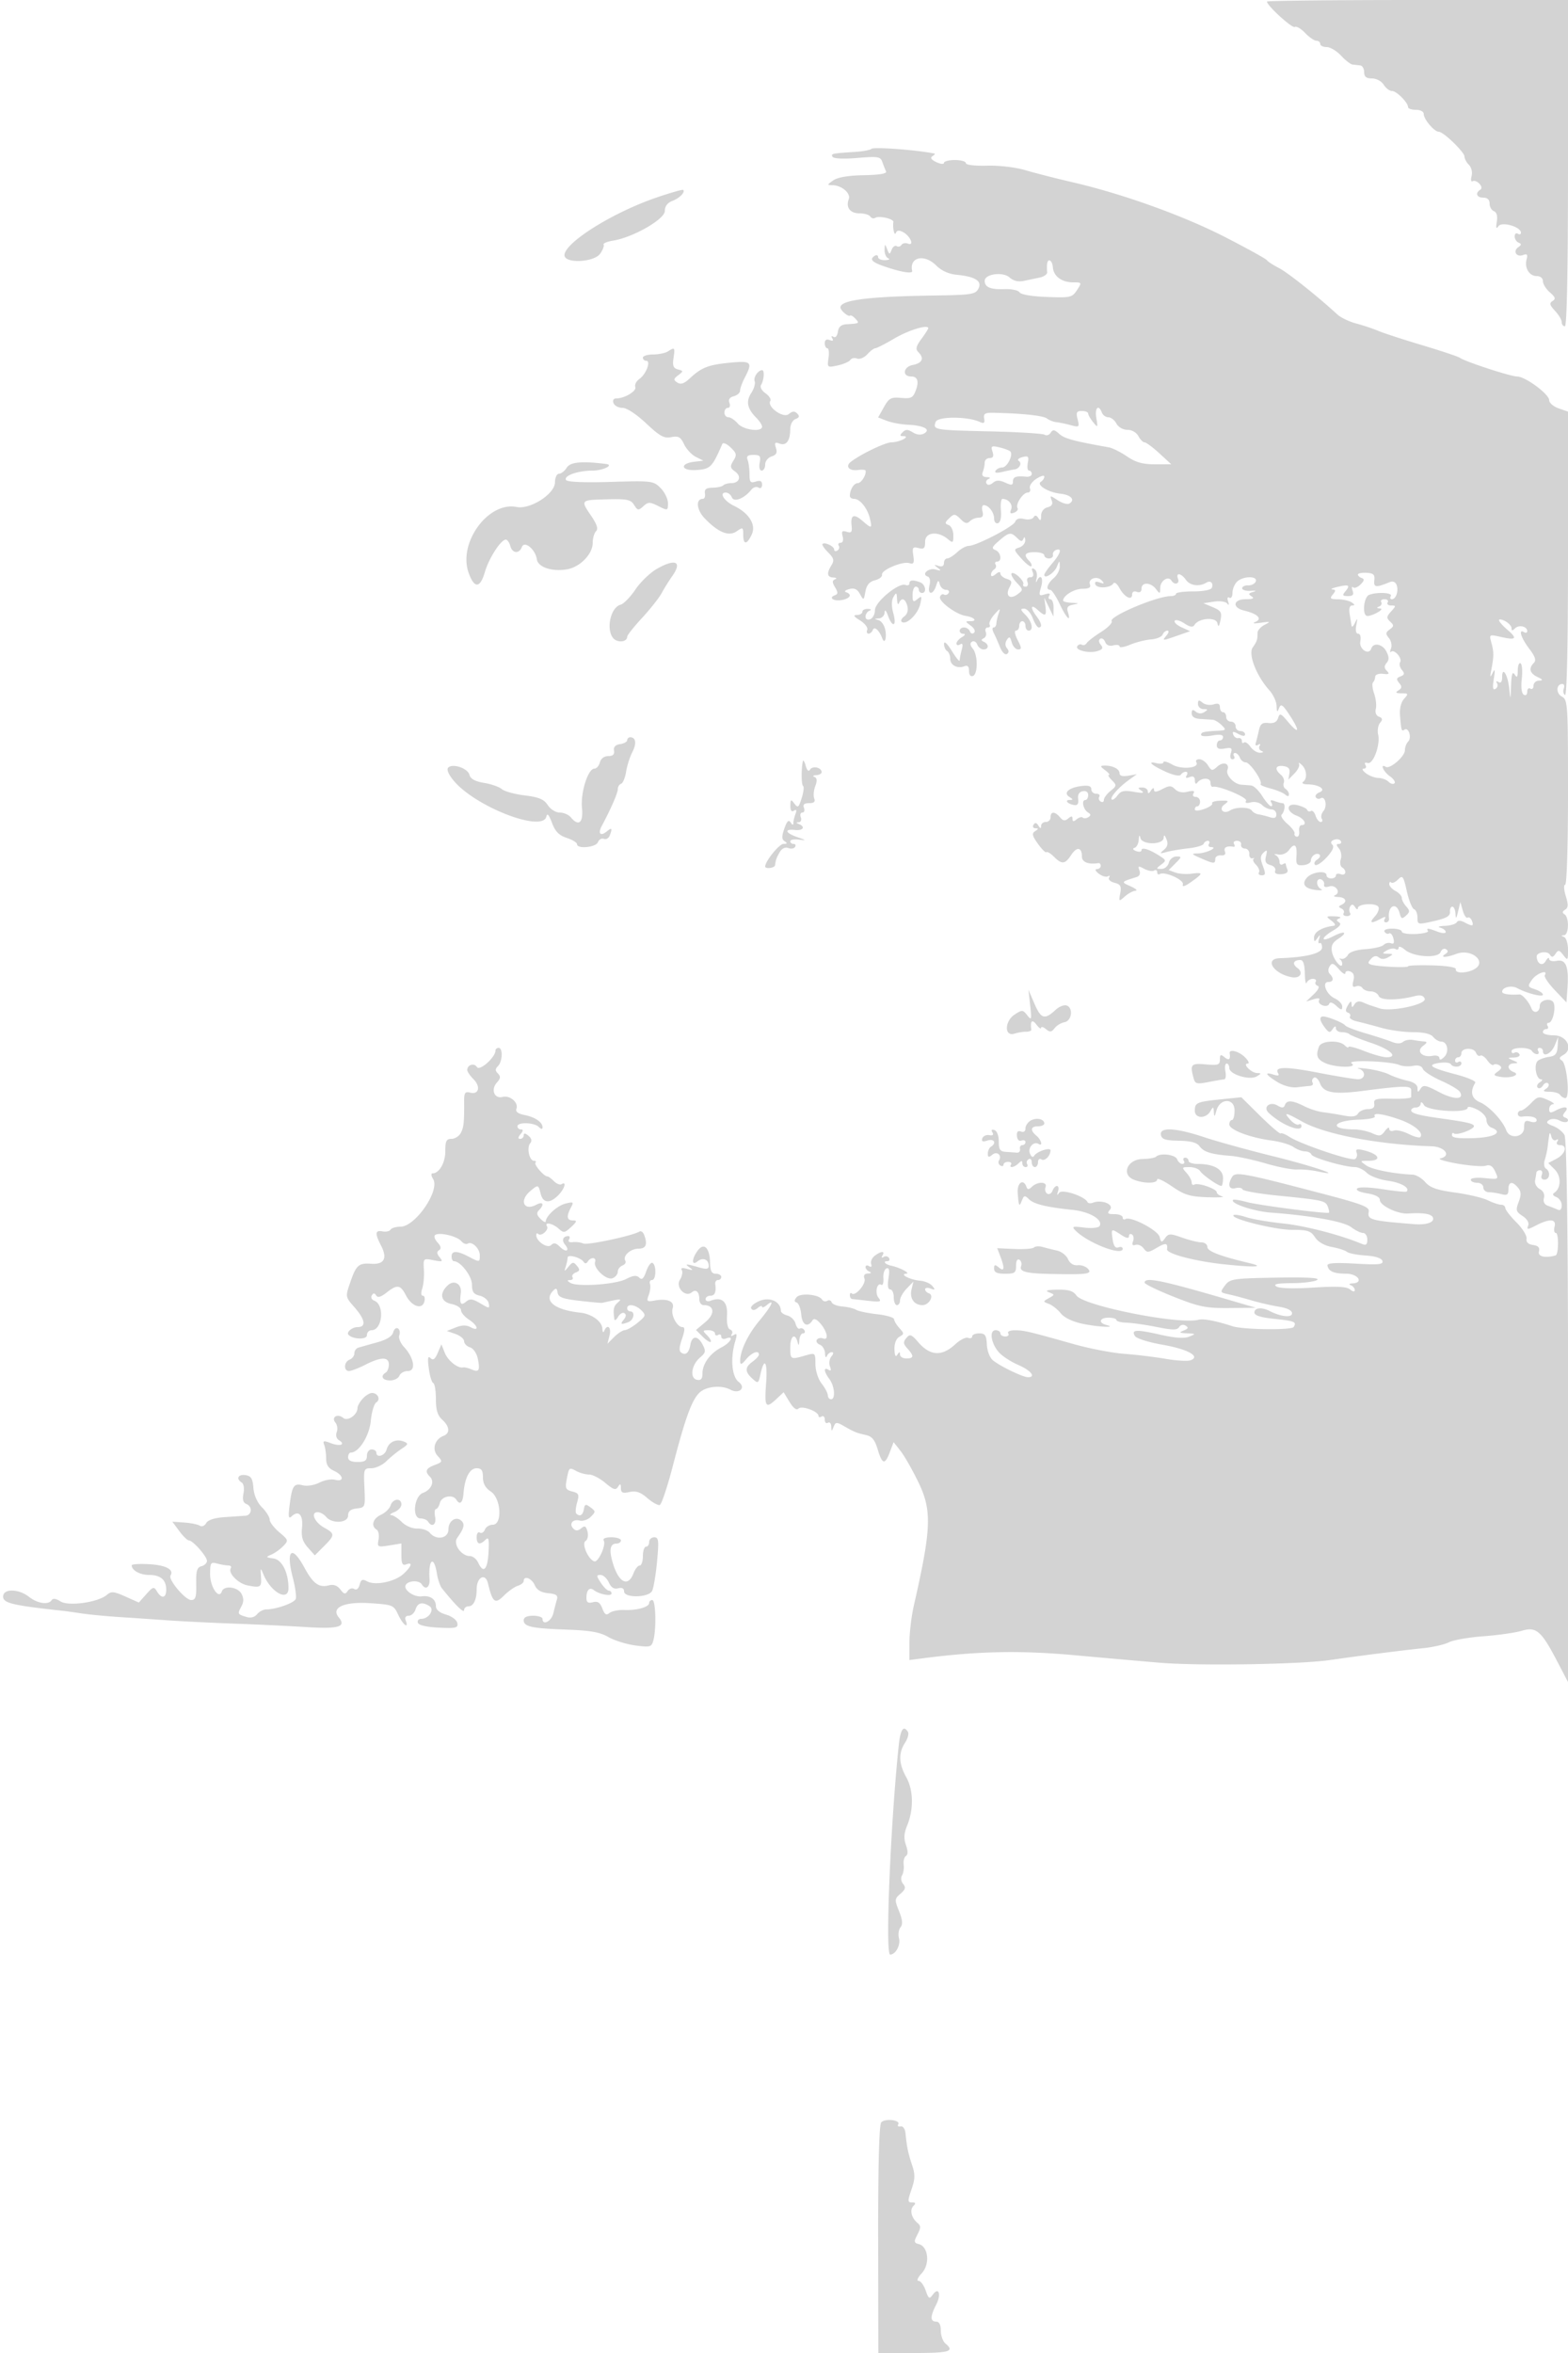 <svg xmlns="http://www.w3.org/2000/svg" width="500" height="750"><path d="M404 .499c0 1.267 8.033 8.599 8.861 8.087.515-.318 1.994.537 3.288 1.9 1.293 1.364 2.914 2.487 3.601 2.497.688.009 1.25.467 1.25 1.017 0 .55.921 1 2.048 1 1.126 0 3.189 1.232 4.584 2.737 1.395 1.505 3.061 2.786 3.702 2.847.641.061 1.729.18 2.416.264.688.083 1.25 1.052 1.25 2.152 0 1.465.667 2 2.492 2 1.408 0 3.034.869 3.74 2 .687 1.1 1.876 2 2.641 2 1.456 0 5.127 3.689 5.127 5.153 0 .466 1.125.847 2.5.847 1.429 0 2.5.577 2.5 1.347 0 1.683 3.369 5.653 4.796 5.653 1.499 0 8.204 6.489 8.204 7.94 0 .661.635 1.838 1.411 2.614.805.805 1.167 2.344.842 3.585-.312 1.195-.16 1.926.339 1.622.5-.303 1.466.053 2.148.791.781.845.873 1.569.25 1.954C470.308 61.546 470.896 63 473 63c1.296 0 2 .667 2 1.893 0 1.041.619 2.131 1.376 2.421.886.34 1.215 1.537.922 3.357-.331 2.06-.186 2.446.531 1.419 1.092-1.56 7.171.212 7.171 2.09 0 .516-.45.66-1 .32s-1 .046-1 .858c0 .811.563 1.704 1.25 1.983.967.392.938.725-.128 1.471-1.808 1.265-.529 3.281 1.571 2.476 1.257-.483 1.508-.163 1.099 1.401-.714 2.73.869 5.311 3.258 5.311 1.137 0 1.95.681 1.95 1.633 0 .898.998 2.498 2.218 3.556 1.757 1.524 1.936 2.098.862 2.761-1.085.671-.93 1.295.782 3.133 1.176 1.262 2.138 2.884 2.138 3.606 0 .721.45 1.311 1 1.311.654 0 1-18 1-52V0h-48c-26.4 0-48 .224-48 .499M277.86 47.446c-.353.367-2.603.798-5 .956-7.637.504-7.989.58-7.37 1.581.366.593 3.506.738 7.907.366 6.563-.555 7.365-.427 7.952 1.267.359 1.036.892 2.378 1.184 2.981.359.741-1.937 1.145-7.07 1.242-4.952.094-8.352.67-9.755 1.653-2.059 1.442-2.067 1.509-.181 1.54 2.867.046 5.829 2.599 5.13 4.42-1.013 2.638.411 4.548 3.391 4.548 1.559 0 3.117.457 3.462 1.016.346.559 1.073.742 1.616.406 1.221-.755 5.904.341 5.75 1.346-.284 1.847.334 4.602.784 3.49.351-.871 1.04-.954 2.303-.278 2.307 1.235 3.707 4.491 1.58 3.675-.813-.312-1.749-.13-2.08.405-.331.535-1.023.712-1.539.393-.516-.319-1.239.203-1.606 1.161-.615 1.602-.728 1.587-1.423-.187-.703-1.797-.759-1.781-.825.24-.038 1.191.493 2.393 1.18 2.671.688.277.238.54-1 .583-1.238.043-2.25-.398-2.25-.98s-.45-.781-1-.441c-1.792 1.108-1.065 1.988 2.75 3.33 5.329 1.874 9.363 2.555 9.131 1.539-1.009-4.416 3.854-5.544 7.628-1.769 1.695 1.695 3.987 2.734 6.581 2.984 5.923.57 8.185 2.034 6.888 4.458-.948 1.77-2.269 1.976-13.763 2.144-21.277.312-30.215 1.436-30.215 3.799 0 .978 2.548 3.128 3.092 2.607.224-.215.988.239 1.697 1.009 1.345 1.459 1.278 1.501-2.789 1.748-1.778.107-2.593.805-2.821 2.416-.188 1.322-.773 1.986-1.405 1.595-.642-.396-.795-.203-.377.474.458.74.159.933-.845.548-1.006-.386-1.552-.03-1.552 1.011 0 .884.372 1.607.827 1.607.455 0 .621 1.399.37 3.108-.449 3.064-.408 3.097 2.924 2.374 1.858-.403 3.671-1.192 4.028-1.753.357-.561 1.327-.76 2.156-.442.829.318 2.294-.291 3.256-1.354.962-1.063 2.109-1.933 2.55-1.933.441 0 3.142-1.38 6.004-3.068 4.586-2.704 10.885-4.625 10.885-3.319 0 .258-.987 1.803-2.193 3.434-1.699 2.298-1.924 3.236-1 4.16 1.999 1.999 1.346 3.512-1.787 4.139-3.022.604-3.416 3.654-.472 3.654 2.057 0 2.565 1.572 1.454 4.494-.879 2.312-1.49 2.618-4.658 2.334-3.227-.29-3.858.048-5.49 2.949l-1.843 3.277 2.744 1.068c1.51.588 4.545 1.154 6.745 1.258 5.102.243 7.448 1.51 5.163 2.789-1.013.567-2.325.435-3.603-.364-1.586-.99-2.268-.997-3.235-.03-.967.967-.919 1.228.225 1.24 2.488.027-1.192 1.952-3.765 1.97-2.008.014-9.952 3.833-13.024 6.262-1.797 1.42-.456 2.922 2.288 2.562 1.297-.17 2.409-.084 2.469.191.296 1.337-1.38 4-2.518 4-1.22 0-2.5 2.089-2.5 4.082 0 .505.605.918 1.345.918 1.866 0 4.26 2.969 5.04 6.25.779 3.28.599 3.338-2.361.771-2.763-2.396-3.849-1.929-3.473 1.496.23 2.088-.059 2.457-1.552 1.983-1.462-.464-1.725-.169-1.299 1.459.313 1.2.049 2.041-.642 2.041-.647 0-.917.419-.601.931.317.512.118 1.213-.441 1.559-.559.345-1.016.2-1.016-.324 0-1.043-3.019-2.48-3.726-1.773-.243.242.563 1.444 1.791 2.672 1.825 1.825 2.022 2.566 1.083 4.07-1.62 2.593-1.428 3.852.602 3.944.984.044 1.219.294.536.571-.952.386-.952.937 0 2.552.96 1.628.951 2.155-.042 2.514-2.199.796-.394 2.035 2.232 1.533 2.671-.51 3.348-1.808 1.3-2.49-.674-.225-.218-.672 1.013-.994 1.633-.427 2.56-.001 3.433 1.575 1.164 2.105 1.209 2.084 1.739-.795.383-2.085 1.279-3.142 3.041-3.589 1.374-.348 2.387-1.15 2.252-1.783-.317-1.48 6.55-4.37 8.736-3.676 1.357.43 1.587-.02 1.235-2.417-.38-2.589-.177-2.88 1.671-2.397 1.741.455 2.104.101 2.104-2.055 0-3.018 4.082-3.465 7.25-.794 1.599 1.348 1.75 1.244 1.75-1.21 0-1.478-.663-2.941-1.474-3.253-1.265-.485-1.276-.764-.072-1.968 1.774-1.774 2.048-1.758 4.039.233 1.221 1.22 1.924 1.347 2.771.5.625-.625 1.904-1.136 2.842-1.136 1.214 0 1.556-.577 1.184-2-.288-1.1-.111-2 .393-2 1.541 0 3.317 2.294 3.317 4.283 0 1.054.546 1.702 1.24 1.47.768-.256 1.119-1.807.923-4.083-.174-2.018.056-3.663.51-3.655 1.924.036 3.35 1.762 2.75 3.326-.482 1.256-.239 1.526.96 1.066.883-.339 1.368-1.001 1.077-1.471-.728-1.179 1.744-4.936 3.249-4.936.676 0 .995-.608.709-1.352-.286-.747.623-2.1 2.032-3.023 1.402-.919 2.55-1.237 2.55-.707 0 .53-.483 1.263-1.073 1.627-1.592.984 2.315 3.389 6.194 3.814 3.381.37 4.825 1.938 2.888 3.136-.603.372-2.272-.092-3.708-1.033-2.465-1.616-2.574-1.615-1.952.006.463 1.205.062 1.873-1.345 2.241-1.208.316-2.01 1.372-2.019 2.658-.012 1.578-.239 1.78-.875.776-.602-.949-1.066-1.023-1.546-.246-.378.611-1.723.85-2.99.532-1.507-.378-2.496-.076-2.861.875-.603 1.572-12.424 7.696-14.853 7.696-.816 0-2.449.9-3.63 2-1.18 1.1-2.615 2-3.188 2s-1.042.661-1.042 1.469c0 .946-.622 1.268-1.75.905-1.5-.482-1.536-.397-.25.597 1.239.958 1.123 1.055-.666.554-2.242-.628-4.657 1.534-2.513 2.249.708.236.934 1.354.569 2.809-.767 3.054 1.124 3.205 2.099.167.612-1.906.795-1.982 1.19-.5.257.962 1.136 1.75 1.953 1.75.817 0 1.203.457.858 1.016-.346.559-1.009.781-1.474.494-.465-.287-1.037.043-1.272.734-.487 1.434 5.126 5.596 8.174 6.061 2.72.415 3.896 1.695 1.558 1.695-1.772 0-1.769.066.081 1.418 1.097.802 1.555 1.78 1.055 2.25-.487.458-1.087.27-1.332-.418-.246-.687-1.084-1.25-1.863-1.25-1.745 0-1.908 1.988-.167 2.03.694.017.471.484-.5 1.05-.962.561-1.75 1.474-1.75 2.029 0 .555.521.687 1.158.294.811-.502.965.003.513 1.691-.354 1.323-.652 2.856-.662 3.406-.011.55-1.128-.8-2.483-3-1.446-2.348-2.476-3.302-2.495-2.309-.017.93.419 1.969.969 2.309.55.34 1 1.443 1 2.452 0 2.07 2.249 3.274 4.5 2.41 1.036-.398 1.5.065 1.5 1.5 0 1.249.497 1.884 1.25 1.595 1.632-.626 1.588-6.742-.062-8.731-.872-1.05-.945-1.758-.229-2.2.58-.359 1.325.051 1.655.911.33.859 1.227 1.563 1.993 1.563 1.732 0 1.829-1.63.143-2.417-.951-.443-.964-.718-.056-1.148.656-.31.946-1.21.643-2-.303-.789-.026-1.435.615-1.435s.917-.403.612-.896c-.304-.493.382-1.955 1.525-3.25 1.813-2.054 1.989-2.099 1.376-.354-.387 1.1-.725 2.563-.751 3.25-.026.688-.426 1.25-.889 1.25s-.437.787.059 1.75c.495.963 1.401 3.013 2.013 4.556.611 1.544 1.581 2.516 2.156 2.161.694-.429.712-1.046.053-1.84-.628-.756-.646-1.732-.049-2.661.771-1.198 1.056-1.054 1.56.784.339 1.238 1.25 2.25 2.025 2.25 1.181 0 1.158-.487-.142-3-.883-1.708-1.11-3-.526-3 .564 0 1.026-.675 1.026-1.5s.45-1.5 1-1.5 1 .675 1 1.5.45 1.5 1 1.5c1.688 0 1.111-2.889-1-5-1.653-1.653-1.725-2-.413-2 .873 0 2.096 1.35 2.719 3 .623 1.65 1.484 3 1.913 3 1.204 0 .93-1.421-.687-3.559-2.072-2.739-1.884-4.069.297-2.096 2.518 2.279 2.952 2.091 2.528-1.095l-.366-2.75 1.46 3 1.459 3 .045-2.75c.025-1.512-.432-2.75-1.014-2.75-.582 0-.751-.498-.375-1.107.458-.741-.001-.89-1.385-.45-1.897.602-1.997.402-1.195-2.393.846-2.95-.228-4.337-1.393-1.8-.316.688-.335.275-.043-.916.292-1.191-.013-2.502-.679-2.914-.833-.515-1.012-.229-.572.916.413 1.076.131 1.664-.799 1.664-.867 0-1.209.595-.862 1.5.317.825.051 1.5-.59 1.5s-.986-.338-.766-.75c.528-.989-2.942-4.256-3.708-3.491-.326.326.393 1.642 1.598 2.924 2.151 2.29 2.156 2.357.259 3.757-2.436 1.798-3.965.426-2.524-2.265.909-1.7.757-2.147-.908-2.675-1.099-.349-1.999-1.11-1.999-1.69 0-.656-.568-.584-1.5.19-.946.785-1.5.852-1.5.181 0-.584.457-1.346 1.016-1.691.559-.346.758-1.047.441-1.559-.316-.512-.098-.931.484-.931 1.668 0 1.235-2.995-.53-3.673-1.314-.504-1.113-1.019 1.155-2.968 3.22-2.767 3.796-2.854 5.782-.868 1.13 1.13 1.613 1.191 1.993.25.305-.757.532-.585.58.442.043.925-.803 1.962-1.88 2.304-1.866.592-1.834.763.666 3.568 1.444 1.621 2.858 2.714 3.142 2.429.285-.285-.015-1.05-.666-1.701-1.928-1.928-1.37-2.783 1.817-2.783 1.65 0 3 .45 3 1s.675 1 1.5 1 1.387-.506 1.25-1.125c-.138-.619.313-1.331 1-1.583 2.002-.734 1.451 1.163-1.249 4.302-1.374 1.599-2.499 3.229-2.5 3.625-.002 1.492 3.203-.587 4.019-2.608.833-2.06.855-2.062.917-.083.034 1.115-.837 2.798-1.937 3.74-2.076 1.777-2.657 3.732-1.11 3.732.489 0 1.842 2.025 3.005 4.5 2.135 4.542 3.758 6.132 2.629 2.575-.463-1.457-.054-2.031 1.682-2.364 2.02-.386 1.966-.455-.456-.575-1.512-.075-2.75-.393-2.75-.707 0-1.594 3.538-3.762 6.138-3.762 2.087 0 2.794-.401 2.422-1.372-.713-1.858 2.281-2.879 3.757-1.281.937 1.014.802 1.146-.651.632-1.23-.434-1.687-.236-1.389.603.506 1.427 4.823 1.207 5.75-.293.338-.547 1.209.116 1.934 1.472 1.541 2.879 4.039 4.16 4.039 2.072 0-.867.595-1.209 1.5-.862.95.365 1.5-.013 1.5-1.031 0-2.142 2.943-2.05 4.608.143 1.236 1.629 1.331 1.601 1.36-.393.034-2.276 2.565-3.921 3.559-2.313.958 1.55 2.739 1.092 2.111-.544-.812-2.117.99-1.867 2.555.355 1.279 1.815 4.258 2.22 6.435.875 1.361-.841 2.382.081 1.792 1.618-.26.676-2.711 1.152-5.931 1.152-3.018 0-5.488.338-5.488.75-.001.412-.757.75-1.68.75-4.425 0-19.753 6.492-18.835 7.978.323.523-1.191 2.073-3.365 3.446-2.174 1.372-4.247 2.971-4.606 3.552s-1.041.817-1.515.524c-.474-.293-1.136-.088-1.472.454-.808 1.308 3.76 2.407 6.452 1.552 1.631-.517 1.869-.983 1.024-2.001-.667-.804-.729-1.557-.157-1.91.519-.321 1.221.14 1.56 1.024.391 1.018 1.346 1.417 2.605 1.088 1.093-.286 1.988-.135 1.988.336 0 .47 1.536.213 3.414-.572 1.878-.784 4.855-1.536 6.617-1.67 1.761-.134 3.423-.819 3.692-1.523.27-.703.948-1.278 1.506-1.278.586 0 .489.635-.229 1.5-1.507 1.816-1.496 1.817 3.5.078l4-1.393-2.719-1.238c-1.495-.682-2.484-1.619-2.197-2.082.286-.464 1.66-.096 3.053.817 1.838 1.204 2.73 1.342 3.248.504 1.366-2.21 6.881-2.618 7.321-.542.29 1.368.546 1.107.974-.993.502-2.464.173-3.019-2.435-4.116l-3.016-1.268 3.386-.506c1.926-.288 3.749-.022 4.229.616.515.685.617.42.262-.679-.342-1.057-.174-1.549.405-1.191.544.336.989-.348.989-1.519 0-1.172.643-2.774 1.429-3.559 1.851-1.852 6.703-1.936 6-.104-.28.729-1.372 1.291-2.428 1.25-1.055-.041-1.917.375-1.914.925.003.55 1.222.916 2.709.814 1.704-.117 2.003.013.809.352-1.526.432-1.623.709-.5 1.42.975.617.416.888-1.855.899-4.086.019-4.453 2.69-.5 3.634 4.271 1.02 5.864 2.606 3.597 3.581-1.172.504-.567.612 1.653.295 3.143-.449 3.271-.382 1.25.656-1.238.635-2.25 1.761-2.25 2.502 0 2.22-.178 2.763-1.547 4.717-1.506 2.151 1.184 9.068 5.297 13.62 1.238 1.369 2.282 3.619 2.32 5 .058 2.051.201 2.179.784.701.602-1.526 1.143-1.154 3.46 2.386 3.302 5.043 2.936 6.197-.623 1.968-2.282-2.712-2.621-2.84-3.147-1.183-.403 1.268-1.378 1.771-3.07 1.586-1.974-.217-2.598.271-3.06 2.39-.32 1.464-.763 3.248-.986 3.964-.241.773.059 1.015.738.595.671-.415.87-.265.482.363-.363.588-.095 1.297.596 1.576.78.314.614.536-.437.585-.932.043-2.322-.818-3.09-1.915-.768-1.096-1.694-1.696-2.057-1.333s-.66.135-.66-.506c0-.642-.506-1.055-1.125-.917-.619.137-1.346-.356-1.616-1.097-.392-1.076-.065-1.119 1.625-.215 1.396.747 2.116.78 2.116.097 0-.569-.675-1.035-1.5-1.035s-1.5-.675-1.5-1.5-.675-1.5-1.5-1.5-1.5-.675-1.5-1.5-.45-1.5-1-1.5-1-.705-1-1.567c0-1.125-.579-1.384-2.048-.918-1.126.358-2.701.108-3.5-.555-1.168-.969-1.452-.887-1.452.418 0 .892.788 1.629 1.75 1.637 1.464.013 1.51.167.284.943-.93.588-1.937.538-2.75-.138-.955-.792-1.284-.65-1.284.558 0 1.066.943 1.674 2.75 1.774 1.512.084 3.301.202 3.975.261.674.06 1.952.835 2.84 1.723 1.485 1.485 1.407 1.626-.976 1.76-4.892.275-5.589.439-5.589 1.316 0 .483 1.575.583 3.5.222 2.294-.43 3.5-.274 3.5.455 0 .611-.45 1.111-1 1.111s-1 .684-1 1.52c0 1.082.733 1.386 2.549 1.057 2.156-.391 2.454-.163 1.933 1.48-.362 1.139-.151 1.943.51 1.943.619 0 .848-.45.508-1-.34-.55-.19-1 .334-1s1.211.675 1.528 1.5c.316.825 1.167 1.5 1.891 1.5 1.35 0 5.519 6.151 4.701 6.936-.25.24 1.121.844 3.046 1.341 1.925.497 4.063 1.368 4.75 1.936.864.713 1.25.703 1.25-.032 0-.584-.481-1.36-1.068-1.723-.588-.363-.839-1.257-.56-1.986.28-.729-.139-1.864-.931-2.521-2.141-1.777-1.745-3.133.809-2.771 1.624.231 2.155.877 1.909 2.32l-.34 2 1.963-2c1.079-1.1 1.729-2.45 1.443-3-.285-.55.105-.42.867.288 1.622 1.509 1.838 4.396.408 5.447-.55.404.125.748 1.5.765 3.627.044 6.01 1.675 3.728 2.551-.944.362-1.463 1.069-1.153 1.57.31.501.985.651 1.501.332 1.486-.919 2.276 2.418.95 4.016-.659.794-.908 1.913-.553 2.487.355.574.199 1.044-.347 1.044-.545 0-1.279-.907-1.631-2.015-.351-1.108-1.018-1.78-1.482-1.493-.463.286-.993.137-1.178-.331-.184-.468-1.573-1.155-3.085-1.525-3.627-.889-3.842 1.998-.25 3.364 2.439.927 3.483 3 1.512 3-.544 0-.881.872-.75 1.937.131 1.066-.212 1.853-.762 1.75-.55-.103-.872-.571-.715-1.041.156-.47-.869-1.845-2.278-3.056-1.409-1.21-2.237-2.527-1.839-2.925 1.06-1.059 1.291-3.665.325-3.665-.456 0-1.615-.301-2.575-.67-1.191-.457-1.516-.298-1.023.5.398.644.359 1.153-.086 1.131-.445-.021-1.72-1.483-2.833-3.25-1.114-1.766-2.689-3.272-3.5-3.346a177.33 177.33 0 00-3.155-.25c-2.305-.158-5.048-3.081-4.422-4.712.801-2.087-1.334-2.771-3.246-1.041-1.568 1.419-1.831 1.383-2.946-.402-.673-1.078-1.922-1.96-2.774-1.96-.853 0-1.281.437-.951.971 1.147 1.856-4.74 2.418-7.676.733-1.543-.886-2.806-1.224-2.806-.751s-1.012.61-2.25.306c-3.204-.789-1.473.738 3.216 2.837 2.313 1.036 4.233 1.391 4.57.845.32-.518 1.032-.941 1.582-.941s.675.526.277 1.17c-.486.787-.178.961.941.531 1.152-.442 1.669-.109 1.679 1.08.009.975.334 1.286.75.719 1.239-1.686 4.235-1.717 4.235-.044 0 .849.337 1.451.75 1.337 1.808-.498 11.218 3.449 10.601 4.447-.429.696.103.874 1.51.507 1.241-.325 2.78.037 3.585.842.776.776 2.118 1.411 2.983 1.411.864 0 1.571.705 1.571 1.567 0 1.143-.575 1.385-2.124.894-1.168-.371-2.779-.77-3.58-.888-.801-.118-1.757-.665-2.126-1.216-.784-1.173-5.116-1.199-6.92-.041-2.117 1.358-3.809-.434-1.798-1.905 1.565-1.144 1.422-1.274-1.314-1.196-1.688.048-2.86.426-2.605.839.256.413-.885 1.222-2.534 1.797-1.821.634-2.999.673-2.999.097 0-.521.375-.948.833-.948.459 0 .834-.675.834-1.5s-.627-1.5-1.393-1.5c-.791 0-1.087-.494-.684-1.146.496-.803-.063-.952-1.869-.499-1.651.414-3.09.133-4.007-.784-1.221-1.221-1.818-1.23-4.072-.06-1.945 1.009-2.646 1.056-2.657.18-.01-.715-.403-.592-.985.309-.646 1-.974 1.083-.985.25-.008-.687-.803-1.243-1.765-1.235-1.504.013-1.539.159-.25 1.037 1.075.733.393.83-2.41.344-3.138-.545-4.173-.319-5.24 1.14-.731 1-1.562 1.585-1.846 1.301-.645-.645 2.191-3.869 5.496-6.248l2.5-1.799-2.75.466c-1.786.303-2.75.027-2.75-.788 0-1.371-2.211-2.486-4.832-2.436-1.439.027-1.401.233.273 1.5 1.068.807 1.598 1.468 1.179 1.468-.42 0-.001.762.93 1.693 1.59 1.59 1.564 1.796-.429 3.41-1.166.945-2.121 2.235-2.121 2.866 0 .632-.457.866-1.016.521-.559-.346-.758-1.047-.441-1.559.316-.512-.127-.931-.984-.931s-1.559-.642-1.559-1.427c0-1.021-.904-1.313-3.175-1.026-4.046.513-5.874 2.179-3.817 3.479 1.233.78 1.246.946.075.959-1.767.019-.568 1.327 1.495 1.629 1.03.151 1.424-.469 1.221-1.921-.195-1.397.311-2.265 1.451-2.492 1.073-.213 1.75.261 1.75 1.226 0 .865-.41 1.573-.912 1.573-1.318 0-.678 3.018.839 3.955.965.596.993.977.113 1.52-.645.399-1.439.459-1.765.134-.325-.325-1.195-.09-1.933.522-1 .83-1.342.797-1.342-.131 0-.939-.335-.967-1.367-.11-1.04.863-1.668.773-2.623-.378-1.604-1.932-3.01-1.938-3.01-.012 0 .825-.675 1.5-1.5 1.5s-1.507.563-1.515 1.25c-.012.92-.243.892-.875-.107-.6-.946-1.067-1.021-1.544-.25-.376.609-.095 1.114.625 1.122 1.018.012 1 .212-.083.897-1.143.724-.989 1.446.859 4.042 1.238 1.739 2.465 2.948 2.725 2.687.261-.261 1.337.388 2.391 1.442 2.525 2.525 3.542 2.419 5.503-.574 1.795-2.739 3.414-2.478 3.414.55 0 1.743 2.083 2.56 5.25 2.059.413-.065.75.332.75.882s-.562 1.014-1.25 1.032c-.717.018-.44.644.647 1.468 1.044.79 2.351 1.156 2.905.813.554-.342.716-.15.359.426-.356.577.412 1.313 1.71 1.639 1.944.488 2.268 1.077 1.848 3.357-.495 2.686-.453 2.715 1.464 1.015 1.086-.962 2.614-1.787 3.396-1.831.781-.045.071-.683-1.579-1.419-3.099-1.382-3.101-1.378 1.983-2.962.91-.284 1.238-1.101.849-2.116-.546-1.422-.33-1.491 1.537-.492 1.195.639 2.613.89 3.152.557.538-.333.979-.102.979.513s.367.891.816.614c1.574-.973 7.861 1.854 7.374 3.315-.299.898.664.599 2.671-.83 3.906-2.782 3.914-3.102.057-2.614-1.695.215-4.02.043-5.166-.381l-2.085-.771 2.167-2.167c2.021-2.021 2.04-2.166.283-2.166-1.043 0-2.117.893-2.407 2-.289 1.106-1.347 1.986-2.366 1.968-1.754-.03-1.758-.097-.076-1.373 1.665-1.264 1.636-1.426-.5-2.793-3.289-2.105-5.768-2.879-5.768-1.802 0 .515-.765.644-1.699.285-1.063-.408-1.251-.802-.5-1.052.659-.22 1.251-1.375 1.315-2.566.082-1.532.244-1.684.554-.518.595 2.24 7.298 2.151 7.4-.097.05-1.092.316-.959.898.448.582 1.405.338 2.409-.82 3.375-1.464 1.221-1.368 1.299.852.693 1.375-.376 4.525-.904 7-1.175 2.475-.271 4.65-.92 4.833-1.443.184-.522.773-.95 1.309-.95.537 0 .698.45.358 1-.34.55-.029 1.007.691 1.015 2.456.029-1.556 1.951-4.191 2.009-2.258.049-2.161.201 1 1.572 4.125 1.789 4.492 1.801 4.524.154.013-.687.832-1.182 1.819-1.1 1.159.097 1.604-.345 1.257-1.25-.489-1.275.587-1.865 2.724-1.494.454.079.54-.318.191-.881-.348-.564.069-1.025.926-1.025s1.447.542 1.309 1.205c-.137.662.425 1.235 1.25 1.274.825.038 1.443.81 1.374 1.716-.069.906.381 1.531 1 1.39.619-.142.793-.07.385.159-.408.229-.066 1.092.759 1.917s1.245 1.914.932 2.42c-.312.505.094.919.904.919 1.219 0 1.279-.513.345-2.986-.887-2.349-.839-3.256.223-4.25 1.115-1.044 1.251-.853.779 1.097-.434 1.793-.093 2.485 1.42 2.881 1.096.286 1.775 1.087 1.509 1.779-.314.818.37 1.209 1.954 1.119 1.584-.091 2.258-.606 1.926-1.472-.28-.732-.51-1.546-.51-1.809 0-.262-.45-.199-1 .141-.55.34-1-.046-1-.858 0-.811-.562-1.743-1.25-2.07-.687-.327-.296-.421.871-.21 1.25.226 2.66-.364 3.432-1.436 1.753-2.431 2.615-1.701 2.359 1.997-.183 2.645.1 3.012 2.189 2.839 1.319-.109 2.399-.749 2.399-1.421 0-1.502 1.892-2.782 2.788-1.887.36.36.005 1.056-.788 1.546s-1.096 1.237-.674 1.659c.423.423 2.065-.619 3.651-2.316 1.915-2.049 2.548-3.418 1.885-4.081-.662-.662-.481-1.194.539-1.586.844-.324 1.801-.158 2.126.368.325.526.059.956-.59.956-.898 0-.893.349.023 1.452.663.799.925 2.336.582 3.416-.343 1.08-.155 2.253.417 2.607 1.613.996 1.227 2.811-.459 2.163-.825-.316-1.5-.139-1.5.393 0 .533-.675.969-1.5.969s-1.5-.45-1.5-1c0-1.668-4.584-1.118-6.252.75-1.865 2.091-.607 3.628 3.252 3.975 1.375.123 1.938-.027 1.25-.334-.687-.307-1.25-1.233-1.25-2.058 0-.825.563-1.293 1.25-1.041.688.252 1.126.998.975 1.658-.174.761.423.979 1.631.596 2.114-.671 3.854 1.99 1.838 2.81-.657.268-.182.522 1.056.565 2.434.085 3.022 1.552 1 2.496-.998.465-.997.701.006 1.168.691.322 1.002.997.691 1.5-.311.503.163.915 1.053.915.89 0 1.34-.45 1-1-.34-.55-.31-1.498.066-2.107.477-.771.944-.696 1.544.25.473.746.866.89.875.32.02-1.403 5.713-1.76 6.547-.411.365.591-.125 1.946-1.089 3.011-1.965 2.172-1.325 2.479 1.743.837 1.495-.799 1.87-.799 1.376 0-.374.605-.184 1.1.423 1.1.606 0 1.03-.562.94-1.25-.527-4.063 2.389-5.481 3.391-1.648.469 1.791.768 1.902 2.024.75 1.268-1.164 1.277-1.572.067-2.931-.774-.868-1.407-2.09-1.407-2.715 0-.624-.9-1.617-2-2.206s-2-1.58-2-2.202c0-.622.279-.853.619-.512.341.34 1.331-.093 2.201-.964 1.444-1.443 1.689-1.111 2.787 3.767.663 2.941 1.697 5.512 2.299 5.713.602.201 1.094 1.404 1.094 2.674 0 2.27.089 2.289 5.25 1.118 3.922-.889 5.215-1.621 5.111-2.892-.076-.936.261-1.702.75-1.702s.942 1.012 1.007 2.25c.095 1.793.265 1.641.838-.75l.72-3 .768 2.743c.423 1.509 1.124 2.524 1.558 2.256.434-.268 1.046.185 1.362 1.007.673 1.755.182 1.857-2.369.491-1.252-.67-2.079-.67-2.493 0-.341.552-2.056 1.055-3.811 1.119-1.755.064-2.403.322-1.441.573.962.252 1.75.864 1.75 1.36 0 .516-1.095.485-2.565-.074-3.081-1.171-3.699-1.216-3.098-.225.249.413-1.524.842-3.941.953-2.418.112-4.396-.225-4.396-.75 0-.524-1.377-.953-3.059-.953-1.817 0-2.804.412-2.431 1.016.346.559.996.789 1.445.512.45-.278 1.061.425 1.358 1.562.375 1.434.141 1.914-.764 1.567-.718-.275-1.77-.036-2.337.531-.568.568-3.175 1.177-5.794 1.353-2.963.2-5.084.898-5.616 1.849-.47.84-1.405 1.394-2.078 1.232-.673-.162-.887-.105-.474.125.413.231.75.887.75 1.459 0 1.995-2.772-1.231-3.262-3.797-.361-1.888.126-2.929 1.92-4.105 3.333-2.183 2.201-2.8-1.565-.852-4.036 2.087-4.02.527.018-1.859 2.13-1.258 2.725-2.076 1.887-2.594-.94-.581-.908-.883.139-1.299.75-.298.039-.578-1.578-.621-2.797-.075-2.846-.007-1 1.389 1.187.898 1.456 1.529.691 1.625-3.75.471-6.251 1.981-6.235 3.764.014 1.436.152 1.454 1.095.143.902-1.254.983-1.205.496.302-.321.991-.235 1.587.191 1.323.426-.263.774.368.774 1.403 0 1.835-5.119 3.124-13.483 3.394-5.035.163-2.069 4.926 3.766 6.05 2.73.526 3.923-1.431 1.814-2.973-1.729-1.264-1.236-2.499.999-2.499.889 0 1.359 1.414 1.412 4.25.043 2.337.306 3.688.583 3 .278-.688 1.169-1.25 1.98-1.25.812 0 1.222.412.911.915-.311.503-.038 1.09.608 1.305.719.24.239 1.283-1.244 2.699l-2.417 2.308 2.375-.721c1.499-.454 2.147-.351 1.756.282-.341.551.157 1.3 1.106 1.664.95.365 1.892.16 2.098-.456.239-.717 1.053-.502 2.269.598 1.583 1.433 1.896 1.47 1.896.222 0-.822-1.063-1.979-2.361-2.571-2.709-1.234-4.273-5.245-2.045-5.245 1.625 0 1.831-1.175.448-2.558-.58-.58-.602-1.536-.057-2.418.75-1.214 1.249-1.06 2.959.911 1.131 1.304 2.056 1.866 2.056 1.249 0-.616.708-.849 1.574-.517 1.077.413 1.389 1.343.988 2.942-.438 1.747-.23 2.201.824 1.796.777-.298 1.709-.061 2.072.527.363.587 1.548 1.068 2.632 1.068 1.085 0 2.22.644 2.522 1.432.563 1.466 5.879 1.504 11.502.081 1.841-.466 2.782-.225 3.181.813.709 1.847-10.84 4.3-14.454 3.069-1.288-.438-2.566-.858-2.841-.932-.275-.075-1.333-.5-2.351-.945-1.225-.536-2.149-.338-2.735.586-.74 1.169-.891 1.152-.929-.104-.033-1.09-.354-.968-1.175.447-.847 1.459-.838 2.044.036 2.335.642.214.92.787.619 1.274-.301.487.709 1.17 2.244 1.519 1.535.348 5.01 1.261 7.723 2.029 2.712.768 7.269 1.396 10.127 1.396 3.399 0 5.627.519 6.441 1.5.685.825 1.817 1.5 2.515 1.5 2.041 0 2.71 3.204 1.022 4.892-.945.944-1.537 1.091-1.537.38 0-.65-.954-.973-2.176-.738-3.297.635-5.33-1.43-3.085-3.134 1.436-1.09 1.484-1.356.261-1.445-.825-.059-2.385-.273-3.466-.475-1.081-.201-2.493.071-3.138.606-.754.626-2.015.63-3.534.011-1.299-.529-5.062-1.751-8.362-2.717-3.3-.965-6.234-2.093-6.52-2.505-.578-.833-5.582-2.875-7.045-2.875-1.355 0-1.149 1.337.546 3.559 1.282 1.68 1.616 1.739 2.485.441.673-1.007 1.008-1.089 1.019-.25.008.688.84 1.25 1.848 1.25 1.009 0 2.127.293 2.485.652.359.358 3.443 1.595 6.855 2.75 6.184 2.091 8.881 4.598 4.947 4.598-1.125 0-4.313-.893-7.083-1.985-2.77-1.092-5.037-1.677-5.037-1.3s-.54.145-1.2-.515c-1.776-1.776-7.467-1.511-8.193.382-1.095 2.854-.643 4.081 1.94 5.257 3.306 1.507 10.627 1.593 8.453.1-1.756-1.205 12.347-.713 15.267.534.971.414 2.919.533 4.328.264 1.669-.319 2.757.016 3.119.959.305.796 2.912 2.491 5.793 3.765 2.88 1.273 5.577 2.866 5.993 3.539 1.578 2.553-1.834 2.606-6.589.103-4.266-2.245-5.078-2.397-5.913-1.103-.836 1.296-.969 1.273-.983-.171-.009-1.069-1.185-1.922-3.265-2.37-1.788-.385-4.375-1.267-5.75-1.961-1.375-.694-4.525-1.516-7-1.827-2.475-.312-3.712-.332-2.75-.045 2.382.709 2.224 3.374-.199 3.374-1.072 0-6.753-.927-12.623-2.06-10.571-2.04-14.198-1.995-12.866.16.465.753 0 .896-1.437.44-3.097-.983-2.602.002 1.171 2.334 1.951 1.206 4.502 1.898 6.25 1.696 1.625-.188 3.543-.393 4.263-.456.72-.063 1.05-.533.734-1.045-.317-.512-.117-1.214.443-1.56.56-.346 1.444.493 1.966 1.864 1.121 2.95 4.445 3.528 13.548 2.352 13.264-1.712 15.5-1.739 15.5-.192 0 .807-.002 1.776-.005 2.155-.002.378-2.719.618-6.036.534-5.189-.131-5.991.087-5.745 1.563.2 1.201-.404 1.723-2.017 1.741-1.266.015-2.684.643-3.15 1.397-.62 1.004-1.878 1.172-4.697.629-2.117-.408-5.06-.878-6.539-1.043-1.478-.166-4.135-1.023-5.903-1.905-3.866-1.929-5.588-2.027-6.194-.354-.343.946-.914.979-2.35.137-2.46-1.442-4.761.518-2.78 2.369 4.091 3.821 10.416 6.363 10.416 4.185 0-.582-.39-.818-.866-.524-.477.295-1.672-.354-2.655-1.441-2.348-2.594-1.657-2.493 3.792.552 7.272 4.064 24.368 7.319 41.216 7.847 4.255.133 6.398 3.064 2.82 3.856-.994.221 1.434.971 5.396 1.667 3.961.697 8.049.998 9.083.67 1.36-.432 2.195.095 3.018 1.902 1.135 2.491 1.125 2.497-3.333 2.046-2.527-.256-4.471-.032-4.471.516 0 .532.9.968 2 .968 1.111 0 2 .667 2 1.5 0 .825.788 1.506 1.75 1.514.962.007 2.762.285 4 .616 1.815.487 2.25.194 2.25-1.513 0-2.51 1.248-2.729 3.067-.537 1.013 1.222 1.058 2.249.199 4.527-.993 2.63-.858 3.114 1.25 4.496 1.457.954 2.139 2.133 1.778 3.074-.514 1.339-.208 1.33 2.511-.076 4.347-2.248 6.558-2.098 5.905.399-.287 1.1-.101 2 .415 2 .968 0 .892 6.878-.079 7.157-3.267.937-5.735.368-5.318-1.226.331-1.264-.205-1.861-1.883-2.099-1.55-.219-2.25-.904-2.066-2.019.154-.928-1.308-3.276-3.25-5.217-1.941-1.941-3.529-3.994-3.529-4.563 0-.568-.606-1.033-1.346-1.033-.741 0-2.653-.643-4.25-1.429s-6.279-1.888-10.404-2.449c-5.778-.786-7.963-1.548-9.517-3.321-1.109-1.265-2.909-2.339-4-2.385-5.985-.255-12.96-1.637-14.813-2.935-2.09-1.463-2.082-1.481.607-1.481 4.55 0 3.59-2.158-1.5-3.374-2.101-.502-2.6-.328-2.182.76.298.777.075 1.7-.495 2.052-1.174.726-17.37-4.746-20.937-7.073-1.285-.839-2.534-1.327-2.775-1.086-.241.241-3.167-2.256-6.501-5.55l-6.062-5.987-6.581.674c-7.652.784-8.244 1.046-8.244 3.643 0 2.479 3.508 2.615 4.92.191.939-1.613 1.029-1.593 1.149.25.107 1.634.256 1.543.82-.5 1.114-4.035 5.778-4.076 5.778-.05 0 1.677-.375 3.05-.834 3.05-.458 0-.833.638-.833 1.417 0 1.701 6.611 4.212 13.464 5.116 2.731.359 5.868 1.287 6.973 2.06 1.104.774 2.77 1.407 3.702 1.407.932 0 1.844.446 2.028.991.354 1.051 10.594 4.009 13.882 4.009 1.073 0 2.78.829 3.793 1.842 1.014 1.014 4.027 2.142 6.696 2.508 4.201.576 7.159 2.286 5.985 3.46-.202.203-3.627-.138-7.611-.756-4.274-.663-7.61-.756-8.14-.226-.529.529.769 1.163 3.166 1.546 2.57.411 4.062 1.179 4.062 2.091 0 1.815 5.688 4.555 9 4.335 5.328-.354 8 .214 8 1.7 0 1.263-2.525 1.974-6.019 1.696-13.97-1.113-15.019-1.402-14.52-3.994.285-1.478-1.976-2.363-14.311-5.602-25.302-6.644-28.166-7.187-29.21-5.536-1.574 2.486-1.096 4.21 1.012 3.659 1.074-.281 2.086-.108 2.25.384.165.493 5.249 1.388 11.298 1.99 14.439 1.437 15.169 1.599 15.913 3.537.349.909.511 1.76.361 1.891-.552.482-22.508-2.358-26.276-3.398-2.137-.59-4.065-.893-4.285-.674-1.086 1.086 6.507 3.648 12.032 4.059 12.956.966 23.271 2.84 25.64 4.658 1.312 1.006 2.999 1.83 3.75 1.83.751 0 1.365.948 1.365 2.107 0 1.619-.405 1.937-1.75 1.374-6.833-2.864-18.04-5.771-25.071-6.505-4.576-.477-9.894-1.387-11.817-2.021-1.923-.635-3.734-.916-4.026-.625-1.106 1.106 13.129 4.67 18.654 4.67 4.983 0 5.995.328 7.338 2.378.972 1.484 2.99 2.646 5.365 3.09 2.094.391 4.268 1.092 4.832 1.558.564.465 3.229.987 5.922 1.16 3.082.198 5.067.832 5.357 1.71.379 1.151-1.136 1.305-8.629.878-6.423-.366-9.029-.189-8.882.604.343 1.861 2.012 2.591 5.957 2.607 3.839.015 5.72 2.926 2 3.094-1.045.047-1.247.282-.5.583.688.278 1.25.972 1.25 1.544 0 .628-.592.548-1.497-.203-1.097-.911-4.232-1.069-11.75-.592-6.394.405-10.817.268-11.753-.365-1.09-.738.276-1.024 5-1.046 3.575-.017 7.175-.477 8-1.023 1.019-.673-3.185-.909-13.098-.734-13.765.242-14.693.384-16.277 2.481-1.628 2.156-1.594 2.242 1.098 2.821 1.527.328 4.802 1.196 7.277 1.929 2.475.733 6.413 1.64 8.75 2.017 2.701.435 4.25 1.206 4.25 2.116 0 1.483-3.549 1.114-7.184-.745-2.505-1.282-4.816-1.044-4.816.496 0 .927 1.956 1.562 6.169 2.002 6.733.704 7.367.964 6.351 2.608-.661 1.069-16.073.879-19.52-.241-5.327-1.731-9.245-2.476-10.835-2.06-6.213 1.625-36.602-4.418-38.93-7.741-1.02-1.458-2.49-1.909-6.042-1.856-3.258.049-4.095.304-2.737.836 1.941.759 1.941.773 0 1.862-1.934 1.085-1.934 1.106.044 1.862 1.1.42 2.792 1.764 3.759 2.986 1.071 1.353 3.729 2.645 6.799 3.303 4.929 1.057 11.523 1.393 7.692.392-2.63-.688-2.103-2.311.75-2.311 1.375 0 2.5.337 2.5.75s1.462.795 3.25.851c1.788.055 6.113.674 9.613 1.376 5.099 1.023 6.516 1.027 7.138.022.453-.733 1.314-.922 2.071-.455.977.604.82.987-.638 1.558-1.581.619-1.387.782 1.066.891 2.879.128 2.906.171.676 1.066-1.583.634-4.533.429-9.256-.645-7.612-1.732-9.303-1.634-8.002.46.47.756 4.369 1.986 8.665 2.733 8.123 1.413 12.348 3.715 9.102 4.96-.918.353-4.485.156-7.927-.437-3.442-.593-9.408-1.314-13.258-1.603-3.85-.289-11.05-1.667-16-3.063-14.578-4.112-15.864-4.415-18.809-4.44-1.623-.014-2.548.398-2.191.976.34.55-.084 1-.941 1s-1.559-.45-1.559-1-.69-1-1.534-1c-2.099 0-1.452 4.245 1.077 7.072 1.076 1.203 3.87 3.013 6.207 4.022 4.023 1.737 5.718 3.932 3 3.884-1.626-.029-8.736-3.454-11.065-5.331-1.052-.848-1.892-2.969-2-5.05-.155-2.998-.555-3.589-2.435-3.593-1.238-.002-2.25.432-2.25.965 0 .532-.592.741-1.315.464-.723-.278-2.547.636-4.052 2.031-4.247 3.937-7.984 3.764-11.733-.543-2.296-2.637-2.751-2.805-3.888-1.435-1.063 1.281-1.002 1.867.35 3.361 2.155 2.382 2.067 3.153-.362 3.153-1.1 0-2.007-.562-2.015-1.25-.012-.953-.213-.939-.846.06-.552.87-.86.287-.918-1.738-.053-1.871.555-3.407 1.575-3.978 1.548-.866 1.548-1.056.004-2.762-.911-1.008-1.676-2.282-1.699-2.832-.022-.55-2.465-1.271-5.428-1.603-2.964-.332-5.976-.966-6.695-1.411-.719-.444-2.681-.915-4.359-1.047-1.679-.133-3.219-.738-3.421-1.346-.203-.608-.831-.82-1.395-.471a1.215 1.215 0 01-1.665-.395c-1.036-1.671-6.916-2.199-8.135-.73-.786.947-.771 1.414.054 1.689.628.209 1.28 1.94 1.449 3.847.3 3.383 2.086 4.245 3.628 1.751.405-.656 1.331-.263 2.444 1.036 2.257 2.636 2.786 5.534.877 4.801-.765-.293-1.659-.1-1.986.43-.328.53.108 1.233.968 1.563.859.33 1.599 1.564 1.642 2.743.043 1.179.306 1.581.583.893.278-.688.972-1.25 1.544-1.25.67 0 .634.488-.101 1.373-.627.756-.83 2.179-.452 3.164.472 1.23.32 1.564-.483 1.068-1.627-1.006-1.462.626.298 2.954 1.678 2.218 2.027 6.441.532 6.441-.55 0-1.01-.562-1.022-1.25-.012-.687-.902-2.375-1.978-3.75-1.118-1.429-1.965-4.076-1.978-6.18-.022-3.673-.029-3.678-3.265-2.75-4.661 1.336-4.757 1.284-4.757-2.57 0-3.644 1.516-4.792 2.311-1.75.344 1.317.486 1.193.573-.5.064-1.238.593-2.25 1.175-2.25.582 0 .776-.457.431-1.016-.346-.559-.996-.789-1.445-.512-.45.278-1.06-.423-1.357-1.557-.297-1.135-1.473-2.308-2.614-2.606-1.141-.298-2.074-.959-2.074-1.467 0-2.933-3.485-4.563-6.796-3.178-1.812.759-3.01 1.841-2.661 2.406.424.686 1.104.638 2.046-.144.776-.644 1.411-.836 1.411-.426s.675.185 1.5-.5c2.775-2.303 1.531.334-2.328 4.936-3.716 4.429-6.207 9.69-6.139 12.963.026 1.248.448 1.104 1.911-.649 1.841-2.207 4.056-3.01 4.056-1.471 0 .429-.9 1.428-2 2.221-2.502 1.804-2.527 3.213-.095 5.414 1.83 1.656 1.932 1.602 2.577-1.333 1.269-5.776 2.322-4.072 1.806 2.92-.556 7.538-.139 8.147 3.339 4.879l2.257-2.119 1.882 3.095c1.224 2.013 2.224 2.754 2.859 2.119 1.055-1.055 6.353.886 6.367 2.334.004.445.458.531 1.008.191s1 .11 1 1 .45 1.34 1 1c.55-.34 1.032.196 1.07 1.191.065 1.659.127 1.667.752.093.608-1.534.946-1.565 3.179-.289 3.486 1.99 4.151 2.262 7.084 2.899 1.962.426 2.875 1.53 3.79 4.584 1.453 4.849 2.303 5.037 3.881.856l1.195-3.166 2.22 2.822c1.221 1.552 3.765 6.008 5.654 9.902 4.396 9.062 4.193 14.718-1.411 39.314-.778 3.413-1.414 8.728-1.414 11.811v5.606l4.25-.553c17.564-2.285 31.052-2.561 48.363-.988 9.838.893 22.162 1.979 27.387 2.412 12.376 1.027 44.431.519 54-.855 9.747-1.4 23.07-3.095 30-3.816 3.025-.315 6.644-1.155 8.042-1.866 1.397-.711 6.347-1.573 11-1.916 4.652-.342 10.155-1.128 12.23-1.747 4.618-1.376 6.209.007 11.347 9.864l3.381 6.487.178-13.822c.098-7.603.132-14.723.075-15.823-.057-1.1-.162-33.688-.232-72.417-.083-45.096-.491-71.093-1.136-72.298-.554-1.034-2.201-2.335-3.662-2.89-2.062-.784-2.34-1.205-1.243-1.883.83-.513 2.191-.456 3.302.139 1.039.556 2.188.688 2.554.293.365-.395.083-.925-.628-1.178-.992-.354-1.022-.786-.127-1.863 1.439-1.735-.229-1.929-3.147-.368-1.522.815-1.934.708-1.934-.5 0-.844.563-1.555 1.25-1.58.688-.025-.1-.644-1.75-1.375-2.754-1.222-3.188-1.136-5.29 1.045-1.26 1.306-2.723 2.375-3.25 2.375-.528 0-.96.47-.96 1.044 0 .574.562.971 1.25.881 2.736-.355 4.75.129 4.75 1.142 0 .613-.853.797-2 .433-1.645-.522-2-.18-2 1.933 0 3.113-4.622 3.776-5.702.817-1.115-3.057-5.489-7.708-8.398-8.933-2.692-1.133-3.22-3.373-1.465-6.212.302-.488-2.485-1.682-6.193-2.654-8.101-2.123-9.435-3.049-5.273-3.66 1.715-.252 3.351-.083 3.634.376.743 1.202 3.397 1.026 3.397-.226 0-.582-.45-.781-1-.441s-1 .141-1-.441.45-1.059 1-1.059 1-.579 1-1.287c0-1.786 3.982-1.923 4.658-.161.304.79.924 1.207 1.378.926.455-.282 1.461.393 2.235 1.499.775 1.106 1.676 1.743 2.002 1.417.327-.327 1.142-.256 1.812.159.906.559.788 1.067-.459 1.978-1.513 1.107-1.448 1.27.668 1.674 3.251.622 6.772-.582 4.383-1.499-2.203-.845-2.155-2.687.073-2.776 1.496-.06 1.46-.195-.25-.93-1.889-.812-1.872-.863.309-.93 1.297-.039 2.034-.516 1.681-1.086-.346-.559-1.047-.758-1.559-.441-.512.316-.931.098-.931-.484 0-1.345 5.673-1.396 6.5-.059.34.55 1.068 1 1.618 1s.722-.45.382-1c-.34-.55-.141-1 .441-1s1.059.45 1.059 1c0 2.115 2.668.869 3.748-1.75l1.134-2.75-.191 3c-.151 2.376-.711 3.072-2.691 3.346-1.375.19-3 .755-3.61 1.256-1.369 1.123-.582 5.892.977 5.913.623.009.471.434-.338.946-.809.512-1.122 1.279-.696 1.706.427.426 1.177.126 1.667-.667s1.24-1.093 1.667-.667c.426.427.113 1.194-.696 1.706-1.121.709-.83.934 1.22.946 1.48.008 2.969.465 3.309 1.015.34.55 1.097 1 1.683 1 1.513 0 .465-10.981-1.143-11.975-.981-.607-.868-1.022.481-1.777 3.28-1.835 1.133-6.248-3.04-6.248-1.915 0-3.481-.45-3.481-1s.477-1 1.059-1 .781-.45.441-1-.19-1 .333-1c1.221 0 2.337-4.394 1.602-6.31-.684-1.782-4.435-1.048-4.435.868 0 2.166-1.959 2.714-2.701.755-.732-1.932-2.875-4.408-3.763-4.349-3.29.22-5.536-.128-5.536-.857 0-1.443 2.936-2.151 4.79-1.155 3.1 1.666 8.21 2.96 8.21 2.079 0-.475-1.132-1.242-2.516-1.703-2.384-.795-2.433-.955-.943-3.083 1.432-2.044 5.272-3.37 4.055-1.4-.287.465 1.149 2.602 3.191 4.75l3.713 3.905.316-4.42c.495-6.935-.438-9.385-3.362-8.826-1.406.268-2.467-.006-2.484-.643-.017-.611-.52-.27-1.117.759-1.02 1.755-2.782.816-2.838-1.513-.032-1.343 3.362-1.867 4.155-.641.659 1.02 1.04.975 1.849-.216.883-1.3 1.217-1.241 2.5.441 1.393 1.826 1.481 1.727 1.481-1.667 0-1.984-.562-3.834-1.25-4.112-1-.403-1-.52 0-.583 1.549-.098 1.669-5.702.143-6.645-.779-.481-.722-.922.191-1.486 1.011-.625 1.055-1.587.2-4.375-.613-1.996-.697-3.573-.19-3.573.521 0 .906-12.517.906-29.465 0-28.255-.081-29.508-1.963-30.515-1.951-1.044-1.82-4.02.177-4.02.55 0 .746.661.437 1.468-.31.807-.133 1.734.393 2.059.603.373.956-16.201.956-44.87v-45.461l-3-1.046c-1.65-.575-3-1.742-3-2.592 0-1.928-7.622-7.558-10.232-7.558-2.052 0-16.58-4.746-18.268-5.968-.55-.398-5.95-2.203-12-4.01s-12.35-3.861-14-4.564c-1.65-.703-4.819-1.761-7.043-2.351-2.224-.59-4.924-1.883-6-2.873-6.362-5.853-15.828-13.372-18.664-14.826-1.811-.928-3.525-2.043-3.809-2.479-.284-.435-6.245-3.732-13.247-7.326-13.344-6.851-32.688-13.806-48.737-17.522-5.225-1.21-11.975-2.935-15-3.833-3.16-.938-8.372-1.554-12.25-1.448-3.922.107-6.75-.231-6.75-.808 0-.545-1.575-.992-3.5-.992s-3.5.408-3.5.906c0 .498-1.091.391-2.424-.238-1.622-.766-2.036-1.391-1.25-1.891.646-.41.949-.791.674-.845-5.985-1.181-19.479-2.177-20.14-1.486m-68.36 15.46C195.512 67.652 180 77.344 180 81.339c0 2.742 9.42 2.327 11.402-.502.833-1.19 1.317-2.482 1.076-2.872-.241-.391 1.144-.967 3.079-1.28C201.909 75.654 212 69.863 212 67.249c0-1.507.828-2.613 2.403-3.212 2.299-.874 4.186-2.795 3.447-3.508-.192-.185-3.95.884-8.35 2.377M333.882 84.25c-.066.688-.049 1.8.037 2.472.086.671-.986 1.459-2.382 1.75-1.395.29-3.715.775-5.155 1.077-1.668.349-3.275-.047-4.432-1.095-2.128-1.925-7.95-1.144-7.95 1.066 0 2.038 1.866 2.813 6.35 2.637 2.218-.086 4.361.375 4.763 1.026.438.708 3.942 1.302 8.71 1.477 7.539.277 8.067.157 9.6-2.184 1.595-2.434 1.575-2.476-1.209-2.476-3.632 0-6.258-1.935-6.472-4.769-.176-2.346-1.657-3.127-1.86-.981M213 112c-.825.533-2.963.976-4.75.985-1.787.008-3.25.465-3.25 1.015 0 .55.48 1 1.067 1 1.58 0-.021 4.266-2.169 5.777-.998.703-1.591 1.86-1.317 2.572.499 1.303-3.422 3.651-6.097 3.651-.852 0-1.191.6-.846 1.5.317.825 1.602 1.5 2.855 1.5 1.355 0 4.415 2.005 7.546 4.944 4.374 4.107 5.731 4.852 8.009 4.396 2.285-.457 2.969-.076 4.098 2.277.744 1.553 2.436 3.364 3.758 4.022l2.403 1.199-2.826.331c-4.938.578-4.331 3.002.661 2.644 4.412-.317 4.965-.879 8.19-8.313.239-.55 1.427-.047 2.642 1.118 1.931 1.853 2.042 2.383.892 4.226-1.139 1.824-1.064 2.291.562 3.479 2.121 1.552 1.358 3.677-1.32 3.677-.976 0-2.092.317-2.479.704-.387.388-1.925.725-3.417.75-2.015.034-2.637.496-2.418 1.796.161.963-.128 1.75-.643 1.75-2.371 0-2.066 3.479.542 6.201 4.337 4.528 7.725 5.895 10.241 4.133 1.927-1.35 2.066-1.275 2.066 1.109 0 3.288 1.17 3.252 2.718-.083 1.449-3.121-.837-6.793-5.693-9.145-3.134-1.518-4.798-4.215-2.601-4.215.749 0 1.625.685 1.946 1.523.646 1.683 3.967.386 6.208-2.426.615-.771 1.637-1.082 2.27-.691.689.426 1.152.058 1.152-.914 0-1.172-.56-1.449-2-.992-1.695.538-2 .18-2-2.351 0-1.642-.273-3.697-.607-4.567-.452-1.179.021-1.582 1.861-1.582 2.094 0 2.396.379 1.991 2.5-.279 1.459-.013 2.5.638 2.5.615 0 1.117-.87 1.117-1.933 0-1.067.914-2.222 2.042-2.58 1.522-.483 1.874-1.175 1.384-2.719-.537-1.692-.33-1.945 1.129-1.385 2.139.821 3.408-.854 3.43-4.526.009-1.534.714-2.911 1.682-3.283 1.235-.474 1.376-.931.543-1.764-.834-.834-1.533-.787-2.697.179-1.746 1.449-7.031-2.342-5.874-4.214.318-.514-.378-1.605-1.547-2.423-1.212-.849-1.816-1.989-1.406-2.653.93-1.505 1.166-4.699.347-4.699-1.315 0-2.857 2.295-2.379 3.541.274.714-.221 2.395-1.101 3.737-1.75 2.672-1.271 5.004 1.621 7.896C242.178 134.178 243 135.45 243 136c0 1.839-5.962 1.068-7.732-1-.942-1.1-2.287-2-2.99-2-.703 0-1.278-.675-1.278-1.5s.498-1.5 1.107-1.5.832-.717.496-1.593c-.408-1.062.056-1.767 1.393-2.116 1.102-.288 2.004-1.095 2.004-1.793s.672-2.558 1.494-4.134c2.595-4.976 2.149-5.423-4.744-4.754-6.896.67-9.032 1.502-12.76 4.969-1.835 1.707-2.911 2.073-4 1.359-1.294-.848-1.257-1.155.283-2.334 1.69-1.295 1.686-1.382-.096-1.848-1.462-.382-1.77-1.172-1.41-3.622.505-3.441.418-3.546-1.767-2.134m136.597 21.25c.519 3.084.466 3.151-1.025 1.309-.865-1.068-1.572-2.305-1.572-2.75 0-.445-.909-.809-2.019-.809-1.684 0-1.909.439-1.355 2.645.631 2.514.521 2.606-2.231 1.865-1.592-.429-3.645-.858-4.562-.953-.916-.096-2.266-.623-3-1.172-1.214-.909-7.735-1.609-16.833-1.808-2.898-.064-3.444.247-3.175 1.809.259 1.5-.048 1.717-1.5 1.06-3.858-1.745-13.275-1.739-13.946.008-.983 2.562-.552 2.639 16.999 3.037 9.129.207 17.103.688 17.722 1.071.618.382 1.496.092 1.951-.644.67-1.084 1.19-1.01 2.741.394 1.65 1.493 4.619 2.296 15.781 4.271 1.14.201 3.748 1.503 5.795 2.892 2.804 1.903 5.004 2.524 8.926 2.52l5.206-.005-3.806-3.495c-2.093-1.922-4.214-3.495-4.714-3.495-.501 0-1.391-.9-1.98-2-.619-1.158-2.094-2-3.5-2-1.406 0-2.881-.842-3.5-2-.589-1.1-1.744-2-2.567-2-.822 0-1.755-.675-2.071-1.5-1.065-2.774-2.317-1.532-1.765 1.75m-33.109 10.711c.463 1.46.202 2.039-.921 2.039-.862 0-1.567.638-1.567 1.418 0 .78-.273 2.13-.607 3-.415 1.081-.019 1.607 1.25 1.661 1.064.045 1.32.295.601.585-.691.279-.989.94-.661 1.47.365.59 1.153.5 2.036-.232 1.085-.901 2.05-.918 3.911-.07 2.02.92 2.47.856 2.47-.353 0-1.489 1.027-1.859 4.25-1.531.962.098 1.75-.301 1.75-.885 0-.585-.388-1.063-.861-1.063-.474 0-.652-1.095-.396-2.434.4-2.095.161-2.354-1.724-1.861-1.203.315-1.724.859-1.156 1.21 1.134.701.221 2.514-1.363 2.707-.55.067-2.275.422-3.834.79-1.855.437-2.612.309-2.191-.372.354-.572 1.306-1.04 2.116-1.04 1.583 0 3.624-4.092 2.555-5.121-.356-.341-1.919-.921-3.476-1.289-2.517-.594-2.758-.443-2.182 1.371m-135.758 5.1c-.666 1.066-1.778 1.939-2.471 1.939-.699 0-1.273 1.222-1.291 2.75-.042 3.688-7.881 8.717-12.231 7.847-9.024-1.804-18.678 11.36-15.327 20.903 1.807 5.147 3.688 5.084 5.211-.175 1.265-4.369 5.107-10.325 6.661-10.325.498 0 1.141.9 1.428 2 .632 2.414 2.834 2.631 3.704.364.822-2.144 4.308.717 4.78 3.923.372 2.529 4.883 4.009 9.665 3.17 4.141-.726 8.141-4.854 8.141-8.403 0-1.46.478-3.132 1.063-3.717.75-.75.31-2.173-1.5-4.839-3.498-5.155-3.528-5.123 4.917-5.341 6.491-.167 7.644.069 8.716 1.785 1.126 1.804 1.387 1.84 2.961.416 1.553-1.406 2.033-1.41 4.785-.037 2.997 1.495 3.058 1.476 3.058-.943 0-1.358-1.06-3.529-2.355-4.824-2.287-2.287-2.743-2.343-15.937-1.947-8.5.254-13.815.029-14.205-.602-.848-1.372 3.772-3.005 8.503-3.005 3.235 0 6.875-1.778 4.303-2.102-7.794-.981-11.451-.643-12.579 1.163m28.797 32.222c-2.185 1.238-5.293 4.216-6.906 6.618-1.614 2.403-3.732 4.577-4.708 4.832-3.123.817-4.712 7.553-2.486 10.534 1.281 1.717 4.573 1.481 4.573-.327 0-.466 2.137-3.16 4.75-5.987s5.425-6.39 6.25-7.918c.825-1.528 2.326-3.941 3.336-5.362 3.31-4.659 1.119-5.747-4.809-2.39M433 183.134c0 .384.558.885 1.241 1.113.91.303.808.847-.381 2.036-.892.892-1.972 1.306-2.4.919-.428-.386-.496.085-.151 1.048.47 1.309.101 1.75-1.463 1.75-1.76 0-1.891-.241-.826-1.524 1.641-1.977 1.142-2.256-2.52-1.407-1.65.382-2.382.748-1.628.813 1.106.095 1.131.409.128 1.618-1.057 1.274-.812 1.502 1.628 1.515 1.579.009 3.547.452 4.372.985 1.053.681 1.117.974.216.985-.842.01-1.129.962-.832 2.765.248 1.512.52 3.2.604 3.75.084.55.578.1 1.098-1 .782-1.655.853-1.526.41.75-.33 1.699-.1 2.75.602 2.75.662 0 .942 1.01.672 2.423-.473 2.474 2.725 4.591 3.486 2.308.671-2.012 3.524-1.511 4.782.84.943 1.761.977 2.706.137 3.719-.84 1.012-.821 1.664.078 2.563.939.939.665 1.143-1.248.926-1.35-.154-2.464.245-2.478.888-.015.641-.328 1.467-.695 1.835-.368.367-.207 1.994.358 3.614.565 1.62.803 3.803.529 4.85-.296 1.134.11 2.138 1.004 2.481 1.162.446 1.241.892.347 1.969-.636.766-.908 2.448-.605 3.738.761 3.243-1.616 9.629-3.367 9.045-.832-.277-1.101-.012-.678.671.384.622.135 1.13-.552 1.13-.688 0-.377.661.691 1.468 1.067.808 2.863 1.483 3.991 1.5 1.127.018 2.582.564 3.233 1.215.651.651 1.502.866 1.89.477.388-.388-.279-1.396-1.483-2.24-2.042-1.43-3.248-4.192-1.308-2.993 1.331.823 6.118-3.324 6.118-5.3 0-.95.465-2.192 1.033-2.76 1.206-1.206.185-4.62-1.138-3.802-.995.615-1.061.412-1.462-4.565-.172-2.131.335-4.185 1.297-5.25 1.462-1.619 1.4-1.751-.825-1.765-1.831-.012-2.063-.232-.969-.924 1.138-.72 1.184-1.211.224-2.368-.971-1.17-.886-1.584.427-2.088 1.305-.501 1.394-.923.44-2.073-.66-.794-.907-1.918-.549-2.496.763-1.236-1.926-4.255-2.912-3.269-.369.37-.373-.107-.007-1.06.366-.953.069-2.45-.659-3.328-1.111-1.338-1.069-1.782.254-2.75 1.368-1 1.387-1.334.148-2.492-1.238-1.156-1.199-1.593.288-3.237 1.622-1.792 1.623-1.9.006-1.9-.943 0-1.436-.45-1.096-1 .34-.55-.11-1-1-1s-1.364.412-1.053.915c.311.503 0 1.142-.691 1.421-.869.35-.794.535.244.6.911.057.518.613-1 1.418-1.375.728-2.837 1.145-3.25.926-1.432-.76-.772-6.058.832-6.673 2.582-.991 7.597-.706 6.918.393-.34.55-.19 1 .334 1 1.332 0 2.221-2.693 1.506-4.557-.374-.975-1.205-1.307-2.219-.887-4.374 1.81-5.144 1.72-4.88-.575.21-1.831-.261-2.285-2.491-2.402-1.512-.08-2.75.17-2.75.555m-143 2.835c0 .532-.574.748-1.275.479-2.152-.826-9.725 5.428-9.725 8.032 0 1.268-.675 2.565-1.5 2.882-.888.341-1.5.01-1.5-.81 0-.762.563-1.612 1.25-1.89.747-.301.545-.536-.5-.583-.962-.043-1.75.371-1.75.921s-.788 1.012-1.75 1.027c-1.287.019-1.019.479 1.015 1.74 1.52.943 2.547 2.281 2.281 2.974-.629 1.64 1.129 1.649 1.795.009.502-1.238 2.02.15 3.006 2.75.747 1.97 1.466-.053.958-2.697-.285-1.484-1.258-2.894-2.161-3.134-1.435-.382-1.422-.452.106-.553.962-.064 1.786-.903 1.829-1.866.05-1.103.45-.733 1.083 1 1.458 3.991 2.85 3.378 1.71-.753-.64-2.315-.623-4.096.05-5.25.89-1.529 1.031-1.435 1.127.753.06 1.375.336 1.938.613 1.25.777-1.924 2.043-1.486 2.673.925.359 1.37-.024 2.608-1.034 3.347-.882.645-1.186 1.431-.675 1.747 1.517.938 5.071-2.544 5.812-5.694.605-2.573.5-2.768-.875-1.627-1.35 1.12-1.563.939-1.563-1.326 0-1.442.45-2.622 1-2.622s1 .45 1 1 .45 1 1 1c1.614 0 1.146-2.73-.582-3.393-2.271-.871-3.418-.75-3.418.362m188 11.714c0 .414 1.198 1.782 2.662 3.04 3.319 2.853 2.835 3.404-2.027 2.307-3.777-.851-3.803-.836-3.072 1.806.825 2.983.823 4.329-.012 8.664-.471 2.443-.395 2.629.412 1 .749-1.515.841-1.055.375 1.895-.444 2.812-.294 3.696.54 3.18.635-.392.853-1.202.484-1.799-.401-.647-.206-.797.483-.371.743.458 1.155-.093 1.155-1.546 0-3.714 1.824-.782 2.265 3.641.377 3.786.409 3.733.582-1 .134-3.639.448-4.592 1.153-3.5.753 1.165.973.872.985-1.309.008-1.545.411-2.565.894-2.266.483.299.656 2.517.385 4.929-.301 2.664-.057 4.656.621 5.075.645.398 1.115.007 1.115-.929 0-.89.45-1.34 1-1 .55.34 1-.084 1-.941s.788-1.589 1.75-1.627c1.393-.054 1.291-.289-.5-1.152-2.464-1.189-2.862-2.768-1.135-4.495.821-.821.424-2.022-1.5-4.545-2.598-3.407-3.528-6.422-1.615-5.24.55.34 1 .19 1-.334 0-1.513-2.647-2.119-3.878-.888-.829.829-1.122.818-1.122-.043 0-.64-.9-1.646-2-2.235s-2-.731-2-.317M200 235.93c0 .512-1.012 1.075-2.25 1.25-1.502.214-2.152.902-1.956 2.07.203 1.212-.363 1.75-1.844 1.75-1.296 0-2.343.787-2.66 2-.288 1.1-1.078 2-1.755 2-2.036 0-4.435 7.601-3.953 12.522.466 4.762-1.053 6.025-3.582 2.978-.685-.825-2.263-1.5-3.507-1.5-1.279 0-2.94-1.034-3.821-2.378-1.222-1.864-2.811-2.531-7.365-3.091-3.194-.393-6.482-1.299-7.307-2.014-.825-.715-3.368-1.605-5.652-1.979-2.87-.471-4.304-1.262-4.644-2.564-.552-2.109-5.344-3.734-6.78-2.298-.574.574.087 2.159 1.724 4.134 6.917 8.351 28.456 16.68 29.581 11.44.256-1.193.82-.561 1.77 1.987 1.041 2.791 2.23 4.013 4.697 4.828 1.817.599 3.304 1.505 3.304 2.013 0 1.609 6.019 1.035 6.66-.635.329-.857 1.178-1.335 1.886-1.064.709.272 1.551-.189 1.871-1.024.917-2.388.699-2.696-.941-1.335-1.973 1.638-2.892.693-1.626-1.673 2.903-5.423 5.15-10.569 5.15-11.794 0-.763.473-1.544 1.05-1.736.578-.193 1.297-1.913 1.598-3.822.301-1.91 1.197-4.728 1.99-6.263 1.426-2.756 1.134-4.732-.697-4.732a.938.938 0 00-.941.93m55.975 6.82c-.513 2.85-.433 7.467.134 7.818.336.207.127 1.919-.463 3.804-.946 3.024-1.22 3.233-2.327 1.778-1.122-1.474-1.259-1.404-1.287.659-.021 1.513.371 2.06 1.138 1.586.798-.493.957-.168.5 1.023-.369.96-.677 2.271-.685 2.914-.01.756-.316.693-.869-.178-.622-.982-1.163-.459-1.997 1.933-.891 2.557-.865 3.457.119 4.081.924.587.815.805-.406.817-1.368.012-5.832 5.537-5.832 7.216 0 .84 2.997.487 3.125-.368.282-1.88.476-2.417 1.527-4.237.678-1.173 1.712-1.67 2.692-1.294.876.336 1.858.18 2.183-.346.325-.526.114-.956-.468-.956-.582 0-1.059-.388-1.059-.861 0-.474 1.238-.708 2.75-.52 2.481.307 2.432.231-.5-.784-3.851-1.332-4.291-2.674-.75-2.286 2.591.285 3.443-1.002 1.25-1.887-.949-.382-.956-.523-.031-.583.67-.043.959-.754.643-1.579-.317-.825-.092-1.5.5-1.5.591 0 .816-.675.5-1.5-.405-1.055.081-1.5 1.638-1.5 1.563 0 2.044-.444 1.635-1.509-.318-.829-.164-2.599.343-3.933.645-1.698.562-2.571-.278-2.912-.66-.269-.412-.524.55-.567.962-.043 1.75-.481 1.75-.972 0-1.469-2.878-2.114-3.675-.823-.483.78-.98.331-1.433-1.294-.381-1.37-.794-1.927-.917-1.24M446 302.069c0 .577-.446.773-.992.436s-1.783-.153-2.75.41c-1.622.945-1.604 1.029.242 1.085 1.877.057 1.889.125.198 1.109-1.182.688-2.215.712-3 .07-.808-.659-1.622-.518-2.499.433-1.067 1.159-1.067 1.49 0 1.845 1.983.659 11.802 1.111 11.801.543-.001-.275 3.486-.405 7.749-.289 4.758.129 7.654.612 7.501 1.25-.322 1.34 3.315 1.342 5.816.004 4.351-2.329-.817-6.771-5.712-4.909-3.168 1.204-5.366 1.238-3.497.054.952-.604 1.025-1.065.243-1.548-.613-.379-1.385.017-1.716.879-.809 2.109-8.668 1.617-11.389-.713-1.097-.94-1.995-1.236-1.995-.659M328.504 320.5c.502 4.56.419 4.834-.939 3.11-1.403-1.779-1.637-1.793-4.015-.235-3.255 2.133-3.318 7.128-.077 6.097 1.115-.354 2.805-.634 3.756-.622.951.012 1.685-.286 1.631-.664-.393-2.78.246-3.428 1.608-1.627.808 1.067 1.483 1.548 1.5 1.069.018-.48.721-.301 1.563.398 1.254 1.041 1.752.988 2.75-.293.671-.86 2.082-1.715 3.137-1.899 2.318-.404 2.901-4.498.756-5.321-.817-.313-2.427.309-3.579 1.384-3.456 3.223-4.636 2.889-6.701-1.897l-1.941-4.5.551 5M158 334.844c0 2.141-5.043 6.647-5.907 5.278-.892-1.414-3.093-.748-3.093.937 0 .518.89 1.831 1.977 2.918 2.369 2.369 1.72 5.018-1.05 4.294-1.644-.43-1.941.011-1.924 2.86.042 6.721-.12 8.22-1.088 10.028-.542 1.013-1.87 1.841-2.95 1.841-1.62 0-1.965.69-1.965 3.929 0 3.711-1.939 7.071-4.08 7.071-.515 0-.429.813.191 1.806 2.265 3.626-5.666 15.194-10.417 15.194-1.417 0-2.837.422-3.156.939-.319.516-1.471.767-2.559.557-2.367-.456-2.484.626-.486 4.49 2.116 4.092 1.041 6.113-3.105 5.833-4.073-.274-4.806.389-6.763 6.111-1.507 4.406-1.499 4.449 1.43 7.785 3.4 3.873 3.785 6.285 1.004 6.285-1.786 0-3.73 1.662-2.907 2.485 1.468 1.469 5.848 1.561 5.848.123 0-.884.659-1.608 1.465-1.608 3.508 0 4.268-8.121.881-9.421-.81-.31-1.163-1.066-.784-1.679.503-.814.877-.808 1.39.023.488.789 1.491.516 3.283-.893 3.435-2.702 4.436-2.566 6.199.843 1.839 3.556 5.183 4.698 5.886 2.011.271-1.036.055-1.884-.481-1.884-.571 0-.656-.931-.205-2.25.423-1.238.668-3.928.545-5.98-.223-3.709-.206-3.725 3.048-3.081 2.899.574 3.125.468 1.974-.931-.931-1.133-.983-1.775-.184-2.268.771-.477.612-1.242-.517-2.49-.942-1.041-1.224-2.053-.668-2.396 1.446-.894 6.965.446 8.259 2.006.625.752 1.554 1.109 2.066.793 1.368-.846 3.843 1.549 3.843 3.719 0 2.261-.03 2.265-3.636.384-3.647-1.902-5.364-1.904-5.364-.006 0 .825.338 1.501.75 1.501 2.094.004 5.75 4.743 5.75 7.454 0 2.326.531 3.08 2.495 3.544 1.372.324 2.652 1.407 2.845 2.408.337 1.752.24 1.753-2.679.029-2.515-1.486-3.296-1.569-4.595-.49-1.627 1.349-2.077.581-1.624-2.77.386-2.85-2.063-4.376-4.085-2.546-2.879 2.605-2.364 5.319 1.143 6.02 1.65.33 3 1.208 3 1.952s1.125 2.089 2.5 2.99c2.939 1.926 3.411 3.966.565 2.443-1.352-.724-2.782-.698-4.75.084l-2.815 1.119 2.75.965c1.512.53 2.75 1.571 2.75 2.313 0 .742.846 1.618 1.881 1.946 1.09.346 2.144 1.913 2.507 3.727.738 3.692.328 4.333-2.095 3.276-.986-.43-2.149-.705-2.584-.61-1.72.375-4.861-2.118-5.88-4.666l-1.074-2.689-1.178 2.75c-.869 2.031-1.47 2.457-2.298 1.629-.828-.828-.972.021-.55 3.25.314 2.404.953 4.521 1.421 4.704.467.184.85 2.476.85 5.095 0 3.492.533 5.245 2 6.572 2.383 2.157 2.583 4.339.472 5.149-2.851 1.094-3.815 4.314-1.92 6.409 1.632 1.803 1.59 1.938-.92 2.892-2.869 1.09-3.244 2.038-1.499 3.783 1.531 1.531.391 4.137-2.233 5.108-2.892 1.07-3.591 8.159-.805 8.159.983 0 2.065.45 2.405 1 1.216 1.967 2.726.962 2.255-1.5-.263-1.375-.143-2.5.267-2.5.41 0 .98-.9 1.268-2 .548-2.097 4.11-2.78 5.21-1 1.134 1.835 2.072 1.031 2.301-1.971.378-4.957 1.975-8.029 4.174-8.029 1.565 0 2.025.655 2.025 2.885 0 1.974.79 3.402 2.5 4.523 3.293 2.157 3.776 10.592.607 10.592-1.041 0-2.163.704-2.493 1.563-.33.86-1.053 1.284-1.607.941-.554-.342-1.007.305-1.007 1.437 0 2.336 1.025 2.634 2.835.824.981-.981 1.177-.152.95 4.013-.301 5.548-1.63 6.912-3.272 3.359-.543-1.176-1.711-2.137-2.595-2.137-2.816 0-5.536-3.835-4.12-5.809 2.151-2.995 2.491-4.302 1.402-5.391-1.693-1.693-4.2-.1-4.2 2.669 0 2.913-3.847 3.625-5.943 1.1-.653-.787-2.442-1.396-3.974-1.352-1.602.045-3.7-.834-4.935-2.069-1.181-1.181-2.711-2.177-3.398-2.211-.687-.035-.237-.471 1-.968 1.237-.498 2.25-1.594 2.25-2.437 0-2.162-2.745-1.911-3.452.316-.322 1.017-1.703 2.357-3.067 2.979-2.58 1.175-3.279 3.562-1.387 4.731.602.372.88 1.798.618 3.168-.456 2.388-.314 2.466 3.406 1.871l3.882-.621v3.619c0 2.806.337 3.49 1.5 3.043 2.167-.831 1.813.535-.767 2.962-2.7 2.538-8.981 3.873-11.609 2.467-1.551-.831-2.004-.635-2.446 1.058-.334 1.274-.999 1.795-1.722 1.348-.649-.401-1.588-.109-2.087.649-.742 1.128-1.167 1.037-2.342-.501-.963-1.26-2.162-1.688-3.643-1.301-3.177.831-5.052-.537-7.863-5.735-3.976-7.354-5.939-5.546-3.631 3.344.776 2.986 1.185 6.015.91 6.73-.492 1.284-6.26 3.325-9.428 3.335-.895.003-2.196.691-2.891 1.529-.796.959-2.043 1.283-3.372.875-2.887-.885-2.919-.95-1.655-3.312.8-1.495.813-2.653.046-4.086-1.186-2.216-5.583-2.743-6.254-.75-.919 2.729-3.746-1.414-3.746-5.489 0-3.654.192-3.943 2.25-3.391 1.237.331 2.839.609 3.559.616.72.008 1.076.391.792.851-.958 1.55 2.302 4.894 5.368 5.507 4.148.829 4.487.602 4.254-2.844-.197-2.908-.172-2.926.816-.585 2.411 5.716 7.97 8.704 7.955 4.276-.016-4.973-2.088-9.069-4.773-9.437-2.476-.34-2.541-.45-.721-1.224 1.1-.467 2.812-1.686 3.806-2.708 1.745-1.795 1.703-1.944-1.25-4.429-1.681-1.414-3.056-3.226-3.056-4.027 0-.801-1.097-2.554-2.439-3.896-1.523-1.523-2.555-3.852-2.75-6.204-.25-3.028-.752-3.829-2.561-4.086-2.336-.331-3.072 1.194-1.149 2.382.614.38.854 1.914.543 3.469-.383 1.913-.1 2.964.899 3.347 2.042.784 1.822 3.596-.293 3.746-.963.068-3.972.275-6.688.46-3.161.215-5.252.897-5.811 1.897-.497.887-1.387 1.239-2.062.815-.654-.41-2.885-.863-4.958-1.006l-3.769-.261 2.207 2.986c1.214 1.642 2.594 2.985 3.067 2.985 1.269 0 5.764 5.092 5.764 6.529 0 .681-.794 1.445-1.765 1.699-1.418.371-1.746 1.479-1.665 5.617.083 4.244-.203 5.155-1.616 5.155-1.873 0-7.368-6.521-6.575-7.804 1.17-1.893-1.456-3.304-6.714-3.608-3.116-.179-5.665-.025-5.665.343 0 1.597 2.637 3.069 5.5 3.069 3.684 0 5.5 1.552 5.5 4.7 0 2.728-1.479 3.004-2.947.55-.961-1.606-1.243-1.532-3.416.9l-2.369 2.65-4.285-1.919c-3.666-1.641-4.515-1.719-5.884-.541-2.789 2.401-12.24 3.74-14.797 2.096-1.37-.882-2.428-1.042-2.809-.425-1 1.618-4.5 1.128-7.22-1.011C5.916 506.359 1 506.293 1 508.889c0 2.111 2.95 2.807 19.5 4.597.55.06 3.025.41 5.5.778 2.475.369 7.875.888 12 1.154 4.125.267 11.1.741 15.5 1.054 4.4.313 13.85.78 21 1.038s17.551.756 23.112 1.107c10.434.657 12.91-.079 10.407-3.094-2.587-3.117 1.728-5.073 9.981-4.523 7.288.486 7.542.591 9 3.728 1.479 3.185 3.479 4.685 2.362 1.772-.358-.933.006-1.5.964-1.5.846 0 1.825-.9 2.174-2 .684-2.155 2.152-2.506 4.436-1.061 1.732 1.096-.196 4.061-2.642 4.061-.803 0-1.275.563-1.048 1.25.256.777 2.781 1.364 6.666 1.55 5.525.265 6.214.094 5.914-1.465-.19-.986-1.769-2.174-3.583-2.694-2.109-.605-3.243-1.559-3.243-2.727 0-2.191-1.819-3.44-4.505-3.094-2.565.331-6.021-2.16-5.089-3.668.875-1.416 4.251-1.517 5.094-.152 1.215 1.966 2.648.951 2.469-1.75-.41-6.231 1.387-7.604 2.332-1.78.31 1.908 1.024 4.045 1.587 4.75 4.196 5.246 7.058 8.087 7.083 7.03.016-.687.656-1.25 1.422-1.25 1.593 0 2.607-2.123 2.607-5.459 0-3.854 2.777-5.305 3.597-1.879 1.472 6.149 2.256 6.758 5.075 3.939 1.391-1.392 3.385-2.802 4.429-3.133 1.044-.332 1.899-1.022 1.899-1.535 0-1.842 2.546-.887 3.513 1.317.681 1.554 2.007 2.348 4.283 2.567 2.548.245 3.183.699 2.798 2-.275.926-.794 2.92-1.155 4.433-.609 2.552-3.439 3.992-3.439 1.75 0-.55-1.35-1-3-1-1.937 0-3 .507-3 1.433 0 2.047 2.531 2.601 13.666 2.994 7.594.269 10.636.808 13.336 2.366 1.924 1.111 5.799 2.32 8.612 2.688 4.77.624 5.155.513 5.736-1.656.994-3.713.746-12.825-.35-12.825-.55 0-1 .42-1 .933 0 1.301-3.853 2.39-7.926 2.241-1.885-.07-4.015.362-4.734.959-.999.829-1.534.488-2.269-1.445-.72-1.895-1.477-2.395-3.016-1.992-1.554.406-2.055.062-2.055-1.413 0-2.487 1.011-3.502 2.408-2.419 1.708 1.325 5.592 2.049 5.592 1.042a.898.898 0 00-.885-.906c-.487 0-1.622-1.125-2.523-2.5-1.451-2.214-1.461-2.5-.094-2.5.85 0 2.033 1.07 2.629 2.379.748 1.643 1.67 2.225 2.978 1.883 1.23-.321 1.895.024 1.895.985 0 2.153 7.78 2.037 8.934-.133.471-.888 1.182-5.102 1.579-9.364.631-6.77.517-7.75-.896-7.75-.889 0-1.617.675-1.617 1.5s-.45 1.5-1 1.5-1 1.35-1 3-.461 3-1.025 3c-.563 0-1.452 1.125-1.975 2.5-1.731 4.553-4.786 2.943-6.65-3.506-1.172-4.056-.773-5.994 1.233-5.994.78 0 1.417-.45 1.417-1s-1.377-1-3.059-1c-1.831 0-2.805.411-2.427 1.023.847 1.369-1.734 7.07-3.009 6.649-1.959-.647-4.115-5.653-2.793-6.483.688-.432.96-1.727.628-2.996-.47-1.799-.861-2.005-2.005-1.056-1.009.837-1.73.868-2.49.108-1.501-1.501-.212-3.154 2.007-2.573 1.017.266 2.61-.277 3.538-1.205 1.585-1.585 1.579-1.77-.101-3.01-1.549-1.145-1.832-1.063-2.109.611-.316 1.912-1.31 2.469-2.422 1.357-.316-.317-.198-1.891.263-3.499.739-2.576.555-2.994-1.547-3.522-2.063-.518-2.304-1.025-1.786-3.751.764-4.02.761-4.018 3.161-2.734 1.111.595 2.915 1.081 4.009 1.081 1.093 0 3.413 1.199 5.155 2.664 2.588 2.178 3.329 2.406 4.061 1.25.717-1.132.898-1.049.911.415.012 1.471.554 1.714 2.765 1.236 2.063-.445 3.483.041 5.682 1.944 1.613 1.395 3.392 2.383 3.955 2.195.563-.187 2.447-5.828 4.187-12.535 4.025-15.512 6.134-21.227 8.644-23.419 2.177-1.901 6.884-2.301 9.652-.82 2.873 1.538 5.143-.577 2.656-2.473-2.164-1.65-2.672-7.592-1.1-12.856.679-2.275.586-2.726-.435-2.096-.82.508-1.056.41-.639-.265.363-.588.115-1.251-.552-1.473-.744-.248-1.119-1.99-.97-4.507.257-4.353-1.621-6.045-5.189-4.676-.912.35-1.641.138-1.641-.477 0-.609.675-1.107 1.5-1.107 1.447 0 1.916-1.118 1.575-3.75-.09-.687.307-1.25.881-1.25.574 0 1.044-.45 1.044-1s-.787-1.001-1.75-1.003c-1.321-.002-1.769-.868-1.826-3.526-.102-4.711-1.91-6.533-3.888-3.917-2.018 2.668-2.074 5.138-.08 3.482 1.652-1.371 3.544-.595 3.544 1.453 0 1.071-.71 1.168-3.243.441-4.118-1.181-4.619-1.153-2.757.151 1.157.81.956.896-.875.377-1.568-.444-2.152-.31-1.716.394.362.587.092 1.974-.6 3.083-1.47 2.353 1.709 5.71 3.78 3.991 1.366-1.134 2.411-.163 2.411 2.241 0 1.008.62 1.833 1.378 1.833 3.417 0 3.731 2.73.616 5.352l-3.064 2.578 2.118 2.118c1.165 1.165 2.328 1.91 2.583 1.654.255-.255-.264-1.192-1.155-2.083-1.492-1.492-1.456-1.619.453-1.619 1.139 0 2.071.477 2.071 1.059s.45.781 1 .441 1-.093 1 .548.675.907 1.5.59c2.738-1.05 1.551 1.284-1.439 2.831-3.628 1.875-6.061 5.219-6.061 8.327 0 1.705-.481 2.255-1.75 2.003-2.366-.471-1.786-4.739.962-7.082 1.863-1.588 1.946-2.054.758-4.273-1.501-2.804-3.296-2.739-3.817.139-.467 2.581-1.433 3.48-2.818 2.624-.856-.529-.821-1.662.141-4.458.936-2.724.976-3.749.147-3.749-1.751 0-3.79-3.898-3.129-5.982.701-2.208-1.654-3.23-5.725-2.485-2.487.455-2.657.297-1.894-1.767.461-1.246.64-2.828.398-3.516-.242-.687.048-1.25.644-1.25 1.305 0 1.459-4.649.18-5.44-.496-.307-1.402.876-2.013 2.628-.828 2.378-1.398 2.898-2.246 2.05-.847-.847-1.915-.732-4.209.454-3.375 1.745-15.606 2.571-17.77 1.199-1.081-.684-1.091-.864-.05-.876.72-.008 1.06-.418.756-.91-.305-.493.17-1.173 1.053-1.512 1.307-.501 1.375-.897.363-2.116-1.097-1.322-1.416-1.291-2.694.262-1.377 1.672-1.421 1.669-.869-.071.32-1.007.582-2.275.582-2.817 0-1.171 4.213-.028 5.125 1.391.39.606.882.555 1.309-.135.932-1.508 2.833-1.407 2.323.123-.652 1.955 3.614 5.948 5.558 5.203.927-.356 1.685-1.288 1.685-2.071 0-.784.672-1.683 1.494-1.998.822-.316 1.233-.996.914-1.513-.933-1.509 1.63-3.851 4.214-3.851 2.392 0 2.942-1.367 1.773-4.412-.332-.867-.985-1.341-1.45-1.054-2.182 1.349-16.581 4.426-17.926 3.831-.836-.37-2.356-.567-3.378-.437-1.117.141-1.593-.197-1.191-.847.367-.594.266-1.081-.224-1.081-1.681 0-2.209 1.316-1.075 2.682 1.7 2.049.343 2.669-1.596.73-1.245-1.244-1.976-1.391-2.806-.561-1.201 1.201-4.749-1.17-4.749-3.173 0-.556.296-.715.658-.353.904.904 3.453-1.337 2.772-2.438-.932-1.508 1.813-.977 3.678.711 1.626 1.471 1.944 1.432 4.017-.5 1.875-1.747 1.969-2.098.564-2.098-1.94 0-2.14-1.288-.637-4.098.959-1.791.806-1.904-1.722-1.27-2.629.66-6.225 3.909-6.297 5.689-.018.452-.769.086-1.669-.814-1.22-1.221-1.347-1.924-.5-2.771 1.841-1.841 1.301-2.894-.885-1.725-3.906 2.091-5.461-1.298-1.968-4.289 2.581-2.21 2.654-2.193 3.4.778.757 3.016 2.883 3.206 5.589.5 2.008-2.008 2.801-4.613 1.081-3.55-.506.313-1.615-.127-2.465-.977-.849-.849-1.786-1.528-2.08-1.509-1.023.068-4.366-3.801-3.786-4.381.321-.321.111-.583-.467-.583-1.479 0-2.397-4.158-1.229-5.565.652-.785.473-1.582-.542-2.425-1.039-.862-1.512-.904-1.512-.132 0 .617-.505 1.122-1.122 1.122-.776 0-.738-.464.122-1.5s.898-1.5.122-1.5c-.617 0-1.122-.45-1.122-1 0-1.407 5.351-1.249 6.8.2.782.782 1.2.824 1.2.122 0-1.642-2.352-3.242-5.772-3.926-2.048-.41-2.905-1.074-2.557-1.981.755-1.967-2.066-4.386-4.402-3.775-2.638.69-3.835-2.357-1.807-4.598 1.165-1.288 1.239-1.941.324-2.856-.915-.915-.912-1.46.014-2.386 1.451-1.451 1.601-5.8.2-5.8-.55 0-1 .38-1 .844m234.118.906c.309 1.956-.248 2.387-1.618 1.25-1.246-1.035-1.5-.914-1.5.714 0 1.714-.561 1.908-4.5 1.556-4.717-.422-5.077-.022-3.909 4.331.507 1.887.992 2.019 4.737 1.294 2.295-.444 4.562-.827 5.039-.851.476-.024.651-1.169.388-2.544s-.09-2.5.384-2.5c.473 0 .861.64.861 1.422 0 2.027 6.439 4.003 8.719 2.676 1.542-.898 1.563-1.041.153-1.068-1.866-.034-4.827-3.03-2.994-3.03.617 0 .222-.9-.878-2-1.945-1.945-5.12-2.758-4.882-1.25m60.912 16c-.016.688-.705 1.25-1.53 1.25-.825 0-1.5.414-1.5.921 0 .917 2.366 1.574 9 2.498 8.804 1.226 11 1.73 11 2.528 0 1.077-5.623 3.097-6.415 2.305-.322-.322-.585-.054-.585.596 0 .821 2.134 1.101 6.998.917 6.774-.257 9.427-1.897 5.502-3.403-.825-.317-1.5-1.395-1.5-2.396 0-1.022-1.314-2.475-3-3.316-1.65-.823-3-1.081-3-.573 0 1.842-12.809 1.081-13.92-.827-.566-.971-1.033-1.194-1.05-.5m-14.625 4.097c.288.466-2 .929-5.085 1.03-8.331.272-9.786 3.069-1.617 3.108 1.762.008 4.398.56 5.859 1.225 2.297 1.047 2.846.953 4.048-.691.764-1.046 1.39-1.379 1.39-.742 0 .638.658.908 1.462.599.804-.308 2.902.158 4.662 1.036 1.76.878 3.449 1.348 3.753 1.044 1.264-1.264-1.839-3.943-6.446-5.565-5.43-1.912-8.836-2.355-8.026-1.044m-109.715 1.307c-.93.52-1.69 1.646-1.69 2.503 0 .941-.567 1.339-1.434 1.007-.968-.372-1.385.088-1.285 1.417.087 1.158.677 1.765 1.434 1.475.707-.271 1.285-.057 1.285.475 0 .533-.45.969-1 .969s-.887.563-.75 1.25c.137.688-.312 1.205-1 1.15a351.67 351.67 0 00-3.51-.25c-1.842-.122-2.258-.736-2.25-3.316.006-1.819-.581-3.362-1.379-3.629-.882-.295-1.119-.027-.65.732.485.785.138 1.088-1.007.88-.961-.174-1.959.293-2.219 1.038-.342.982.111 1.17 1.647.683 2.145-.681 2.991.804 1.118 1.962-.55.34-1 1.322-1 2.181 0 1.233.299 1.316 1.411.393 1.534-1.273 3.18.161 2.132 1.857-.317.512-.118 1.213.441 1.559.559.345 1.016.226 1.016-.264 0-.491.655-.893 1.456-.893.801 0 1.224.375.941.834-.786 1.271 1.044.992 2.403-.367.933-.933 1.2-.933 1.2 0 0 .66.477 1.2 1.059 1.2s.8-.419.484-.931c-.317-.512-.118-1.213.441-1.559.559-.345 1.016.074 1.016.931 0 .857.45 1.559 1 1.559s1-.702 1-1.559c0-.889.478-1.264 1.112-.872 1.057.653 2.84-1.139 2.873-2.886.02-1.097-4.301.3-5.181 1.674-.441.688-.953.418-1.396-.736-.711-1.854 1.246-3.953 2.794-2.996 1.434.886.837-1.348-.702-2.625-2.084-1.73-1.872-3 .5-3 1.1 0 2-.402 2-.893 0-1.433-2.475-1.98-4.31-.953m41.5 4.596c.268 1.393 1.435 1.769 5.724 1.846 3.822.067 5.746.586 6.623 1.785 1.337 1.829 3.729 2.561 9.963 3.05 2.2.173 7.207 1.257 11.127 2.411 3.92 1.153 8.42 2.022 10 1.931 1.58-.091 4.448.167 6.373.574 9.437 1.995-1.171-1.636-14.092-4.824-7.924-1.955-17.783-4.677-21.908-6.049-9.098-3.025-14.305-3.298-13.81-.724m123.798.25c-.134.825-.344 2.4-.468 3.5-.124 1.1-.534 2.975-.913 4.166-.38 1.195-.222 2.454.352 2.809 1.563.966 1.252 3.525-.428 3.525-.894 0-1.243-.586-.893-1.5.317-.825.078-1.5-.531-1.5s-1.141.337-1.184.75c-.042.413-.228 1.543-.413 2.511-.185.969.484 2.201 1.487 2.737 1.126.603 1.635 1.693 1.332 2.851-.317 1.214.155 2.101 1.34 2.514 1.007.351 2.394.9 3.081 1.221.775.361 1.25-.169 1.25-1.394 0-1.087-.775-2.273-1.722-2.637-1.075-.412-1.324-.922-.662-1.357 2.203-1.447 2.288-5.292.164-7.416l-2.071-2.071 2.645-1.387c2.883-1.51 3.59-4.322 1.087-4.322-.924 0-1.268-.47-.846-1.155.425-.686.277-.884-.365-.487-.593.366-1.285-.127-1.538-1.096-.349-1.336-.519-1.399-.704-.262m-125.333 6.679c-.373.373-2.326.71-4.34.75-4.881.095-6.875 5.028-2.677 6.623 3.315 1.261 7.362 1.206 7.362-.1 0-.576 2.118.409 4.706 2.19 3.982 2.739 5.713 3.272 11.25 3.462 3.599.124 5.756.005 4.794-.263-.962-.268-1.75-.861-1.75-1.316 0-1.094-5.979-3.156-7.115-2.454-.487.301-.885-.007-.885-.683 0-.677-.745-2.053-1.655-3.059-1.563-1.727-1.51-1.829.95-1.829 1.433 0 2.965.573 3.405 1.274.796 1.268 5.745 4.726 6.765 4.726.294 0 .535-1.136.535-2.525 0-2.807-3.005-4.475-8.065-4.475-1.614 0-2.935-.45-2.935-1s-.477-1-1.059-1-.781.45-.441 1 .127 1-.472 1c-.6 0-1.35-.675-1.666-1.5-.577-1.503-5.431-2.097-6.707-.821M324.53 380.25c.324 4.314.478 4.586 1.346 2.377.643-1.634.92-1.688 2.185-.424 1.591 1.592 5.544 2.566 13.939 3.436 5.513.572 9.853 3.172 8.621 5.165-.347.561-2.5.773-4.871.479-3.789-.469-4.087-.362-2.75.986 3.926 3.956 15 8.211 15 5.762 0-.532-.62-.73-1.378-.44-.938.36-1.521-.447-1.826-2.531-.522-3.556-.501-3.568 2.739-1.445 1.637 1.072 2.465 1.22 2.465.441 0-.646.43-.908.956-.583.526.325.68 1.313.341 2.195-.42 1.095-.168 1.454.794 1.131.775-.261 1.938.24 2.585 1.113 1.067 1.442 1.458 1.422 4.25-.219 2.781-1.634 3.496-1.526 3.217.484-.201 1.443 8.804 3.82 18.253 4.819 9.818 1.037 13.274.854 7.901-.418C389.14 400.41 385 398.82 385 397.472c0-.81-.843-1.472-1.874-1.472-1.031 0-3.793-.677-6.137-1.504-3.881-1.369-4.371-1.356-5.471.148-1.097 1.501-1.256 1.464-1.743-.396-.56-2.143-9.261-6.684-10.884-5.681-.49.303-.891.074-.891-.508S356.82 387 355.378 387c-2.185 0-2.421-.243-1.412-1.459 1.358-1.636-2.634-3.266-5.399-2.205-.791.303-1.579.239-1.752-.142-.852-1.877-8.139-4.291-9.065-3.002-.687.957-.788.839-.376-.442.698-2.169-.933-2.341-1.76-.187-.33.86-1.084 1.265-1.675.899-.591-.365-.834-1.294-.539-2.063.68-1.771-2.49-1.88-4.325-.149-1.06 1-1.417 1-1.783 0-.985-2.686-3.004-1.224-2.762 2m5.18 17.374c-.407.406-3.209.625-6.228.485l-5.488-.254 1.003 2.637c1.444 3.799 1.277 4.98-.497 3.508-1.229-1.02-1.5-.951-1.5.378 0 1.187.938 1.622 3.5 1.622 3.088 0 3.5-.301 3.5-2.559 0-1.56.417-2.301 1.068-1.899.588.363.836 1.267.551 2.008-.652 1.699 1.426 2.315 8.381 2.486 12.396.304 14.34.079 13.024-1.507-.671-.809-2.183-1.371-3.358-1.25-1.365.141-2.487-.562-3.103-1.944-.53-1.191-2.111-2.418-3.514-2.726a90.792 90.792 0 01-4.574-1.143c-1.114-.32-2.359-.249-2.765.158m-50.798 2.658c-.873.67-1.377 1.843-1.12 2.607.284.844.024 1.115-.662.691-.622-.384-1.13-.259-1.13.278 0 .536.563 1.202 1.25 1.48.759.306.575.535-.469.583-1.131.052-1.514.611-1.121 1.635.622 1.622-2.969 5.802-4.054 4.717-.333-.333-.606-.081-.606.56 0 .642.337 1.195.75 1.229.413.034 2.743.29 5.179.568 3.775.431 4.252.293 3.233-.935-1.272-1.533-.528-5.039.884-4.166.46.284.751-.682.645-2.147-.105-1.465.348-2.855 1.007-3.089.851-.302 1.03.607.619 3.141-.378 2.327-.186 3.566.552 3.566.622 0 1.131 1.125 1.131 2.5s.45 2.5 1 2.5 1-.694 1-1.542c0-.848.961-2.535 2.137-3.75l2.136-2.208-.595 2.448c-.699 2.881.794 5.052 3.476 5.052 2.154 0 3.853-3.164 2.026-3.773-.649-.217-1.18-.792-1.18-1.279 0-.487.788-.59 1.75-.229 1.436.538 1.537.393.563-.808-.653-.806-2.377-1.563-3.831-1.683-3.203-.265-6.864-2.112-4.482-2.261 1.461-.091-2.15-1.986-4.842-2.541-1.842-.379-2.771-1.426-1.266-1.426.674 0 .943-.457.598-1.016-.346-.559-1.117-.715-1.714-.346-.647.401-.797.206-.371-.483.926-1.499-.466-1.428-2.493.127M365 408.831c0 .457 4.171 2.482 9.269 4.5 8.212 3.25 10.237 3.661 17.75 3.595l8.481-.075-8.5-2.49c-21.554-6.316-27-7.431-27-5.53m-188.75 2.727c-2.901 3.151.72 5.979 8.75 6.834 3.651.388 6.988 2.792 7.079 5.099.043 1.105.306 1.447.583.759.963-2.385 2.373-1.236 1.712 1.395l-.663 2.644 2.144-2.144c1.18-1.18 2.708-2.161 3.395-2.181.688-.02 2.523-1.077 4.078-2.35 2.629-2.151 2.712-2.431 1.179-3.964-1.825-1.825-4.507-2.211-4.507-.65 0 .55.45 1 1 1 1.614 0 1.146 2.73-.582 3.393-2.419.928-2.772.738-1.492-.804.745-.897.812-1.633.184-2.021-.543-.336-1.451.187-2.018 1.161-.567.974-1.097 1.321-1.177.771-.463-3.175-.268-4.129 1.085-5.318 1.492-1.311 1.202-1.306-4.981.089-.286.065-3.53-.228-7.209-.65-5.349-.614-6.752-1.133-7-2.594-.258-1.522-.519-1.6-1.56-.469M125.368 424.7c-.327 1.252-2.098 2.342-5.183 3.19-2.577.709-5.247 1.459-5.935 1.668-.687.208-1.25 1.02-1.25 1.804 0 .783-.675 1.683-1.5 2-1.832.703-2.003 3.638-.211 3.638.708 0 3.053-.9 5.211-2 5.017-2.558 7.5-2.577 7.5-.059 0 1.068-.45 2.219-1 2.559-1.812 1.12-1.043 2.5 1.393 2.5 1.316 0 2.652-.675 2.969-1.5.316-.825 1.538-1.5 2.715-1.5 2.665 0 1.964-4.226-1.278-7.699-1.128-1.21-1.79-2.883-1.469-3.718.32-.835.122-1.804-.441-2.152-.563-.348-1.247.223-1.521 1.269m-9.713 21.129c-.91 1.006-1.655 2.323-1.655 2.928 0 2.211-3.117 4.391-4.562 3.191-1.824-1.513-3.917-.23-2.469 1.514.586.707.767 2.062.403 3.012-.389 1.012-.097 2.078.703 2.573 2.253 1.392.409 2.088-2.55.962-2.358-.896-2.665-.816-2.139.554.338.88.614 2.842.614 4.358 0 1.971.713 3.083 2.5 3.897 3.088 1.407 3.36 3.64.347 2.852-1.184-.31-3.431.098-4.992.905-1.576.815-3.904 1.2-5.237.865-2.927-.734-3.46.046-4.255 6.227-.495 3.845-.366 4.593.629 3.661 2.231-2.089 3.722-.472 3.316 3.593-.291 2.904.155 4.429 1.851 6.333l2.233 2.507 2.843-2.842c3.621-3.621 3.631-4.053.145-5.985-3.107-1.722-4.459-4.934-2.076-4.934.798 0 2.011.675 2.696 1.5 1.899 2.289 7 1.973 7-.434 0-1.366.807-2.026 2.75-2.25 2.709-.311 2.746-.409 2.46-6.566-.281-6.073-.219-6.25 2.205-6.25 1.372 0 3.527-1.012 4.79-2.25 1.262-1.238 3.42-2.996 4.795-3.907 2.22-1.472 2.304-1.736.75-2.357-2.426-.97-4.84.144-5.462 2.519-.526 2.013-3.288 2.849-3.288.995 0-.55-.675-1-1.5-1-.833 0-1.5.889-1.5 2 0 1.556-.667 2-3 2-2 0-3-.5-3-1.5 0-.825.389-1.5.864-1.5 2.579 0 5.909-5.286 6.373-10.117.27-2.803 1.059-5.448 1.755-5.878 1.467-.907.493-3.005-1.396-3.005-.707 0-2.031.823-2.941 1.829M286.592 556.25c-2.642 25.122-4.351 66.75-2.741 66.75 1.749 0 3.379-3.013 2.809-5.193-.317-1.211-.094-2.784.495-3.494.773-.931.642-2.363-.47-5.141-1.456-3.641-1.431-3.945.464-5.567 1.57-1.345 1.752-2.019.841-3.117-.651-.785-.808-1.969-.357-2.694.443-.712.68-2.264.527-3.448-.153-1.185.172-2.433.721-2.773.666-.411.666-1.575 0-3.485-.733-2.103-.628-3.764.394-6.228 2.118-5.105 2.004-11.302-.283-15.374-2.404-4.28-2.532-7.733-.406-10.977.873-1.332 1.296-2.891.941-3.465-1.396-2.259-2.408-.81-2.935 4.206m-5.601 120.26c-.655.79-1.001 14.161-.966 37.36l.056 36.13h11.459c11.252 0 12.956-.513 9.96-3-.825-.685-1.5-2.54-1.5-4.122 0-1.892-.514-2.878-1.5-2.878-1.897 0-1.896-1.716.001-5.354 1.713-3.285.881-5.888-1.042-3.259-1.107 1.514-1.347 1.373-2.296-1.348-.582-1.672-1.611-3.039-2.285-3.039-.681 0-.215-1.077 1.045-2.418 2.683-2.856 2.123-8.496-.924-9.292-1.59-.416-1.639-.755-.445-3.057 1.105-2.13 1.111-2.778.034-3.66-1.957-1.604-2.577-4.184-1.31-5.451.829-.829.709-1.122-.461-1.122-1.418 0-1.435-.43-.163-4.122 1.155-3.351 1.192-4.801.2-7.75-1.25-3.717-1.672-5.747-2.106-10.128-.145-1.46-.799-2.386-1.572-2.225-.729.151-1.071-.135-.762-.636.876-1.417-4.273-2.014-5.423-.629" fill="#d3d3d3" fill-rule="evenodd"/></svg>